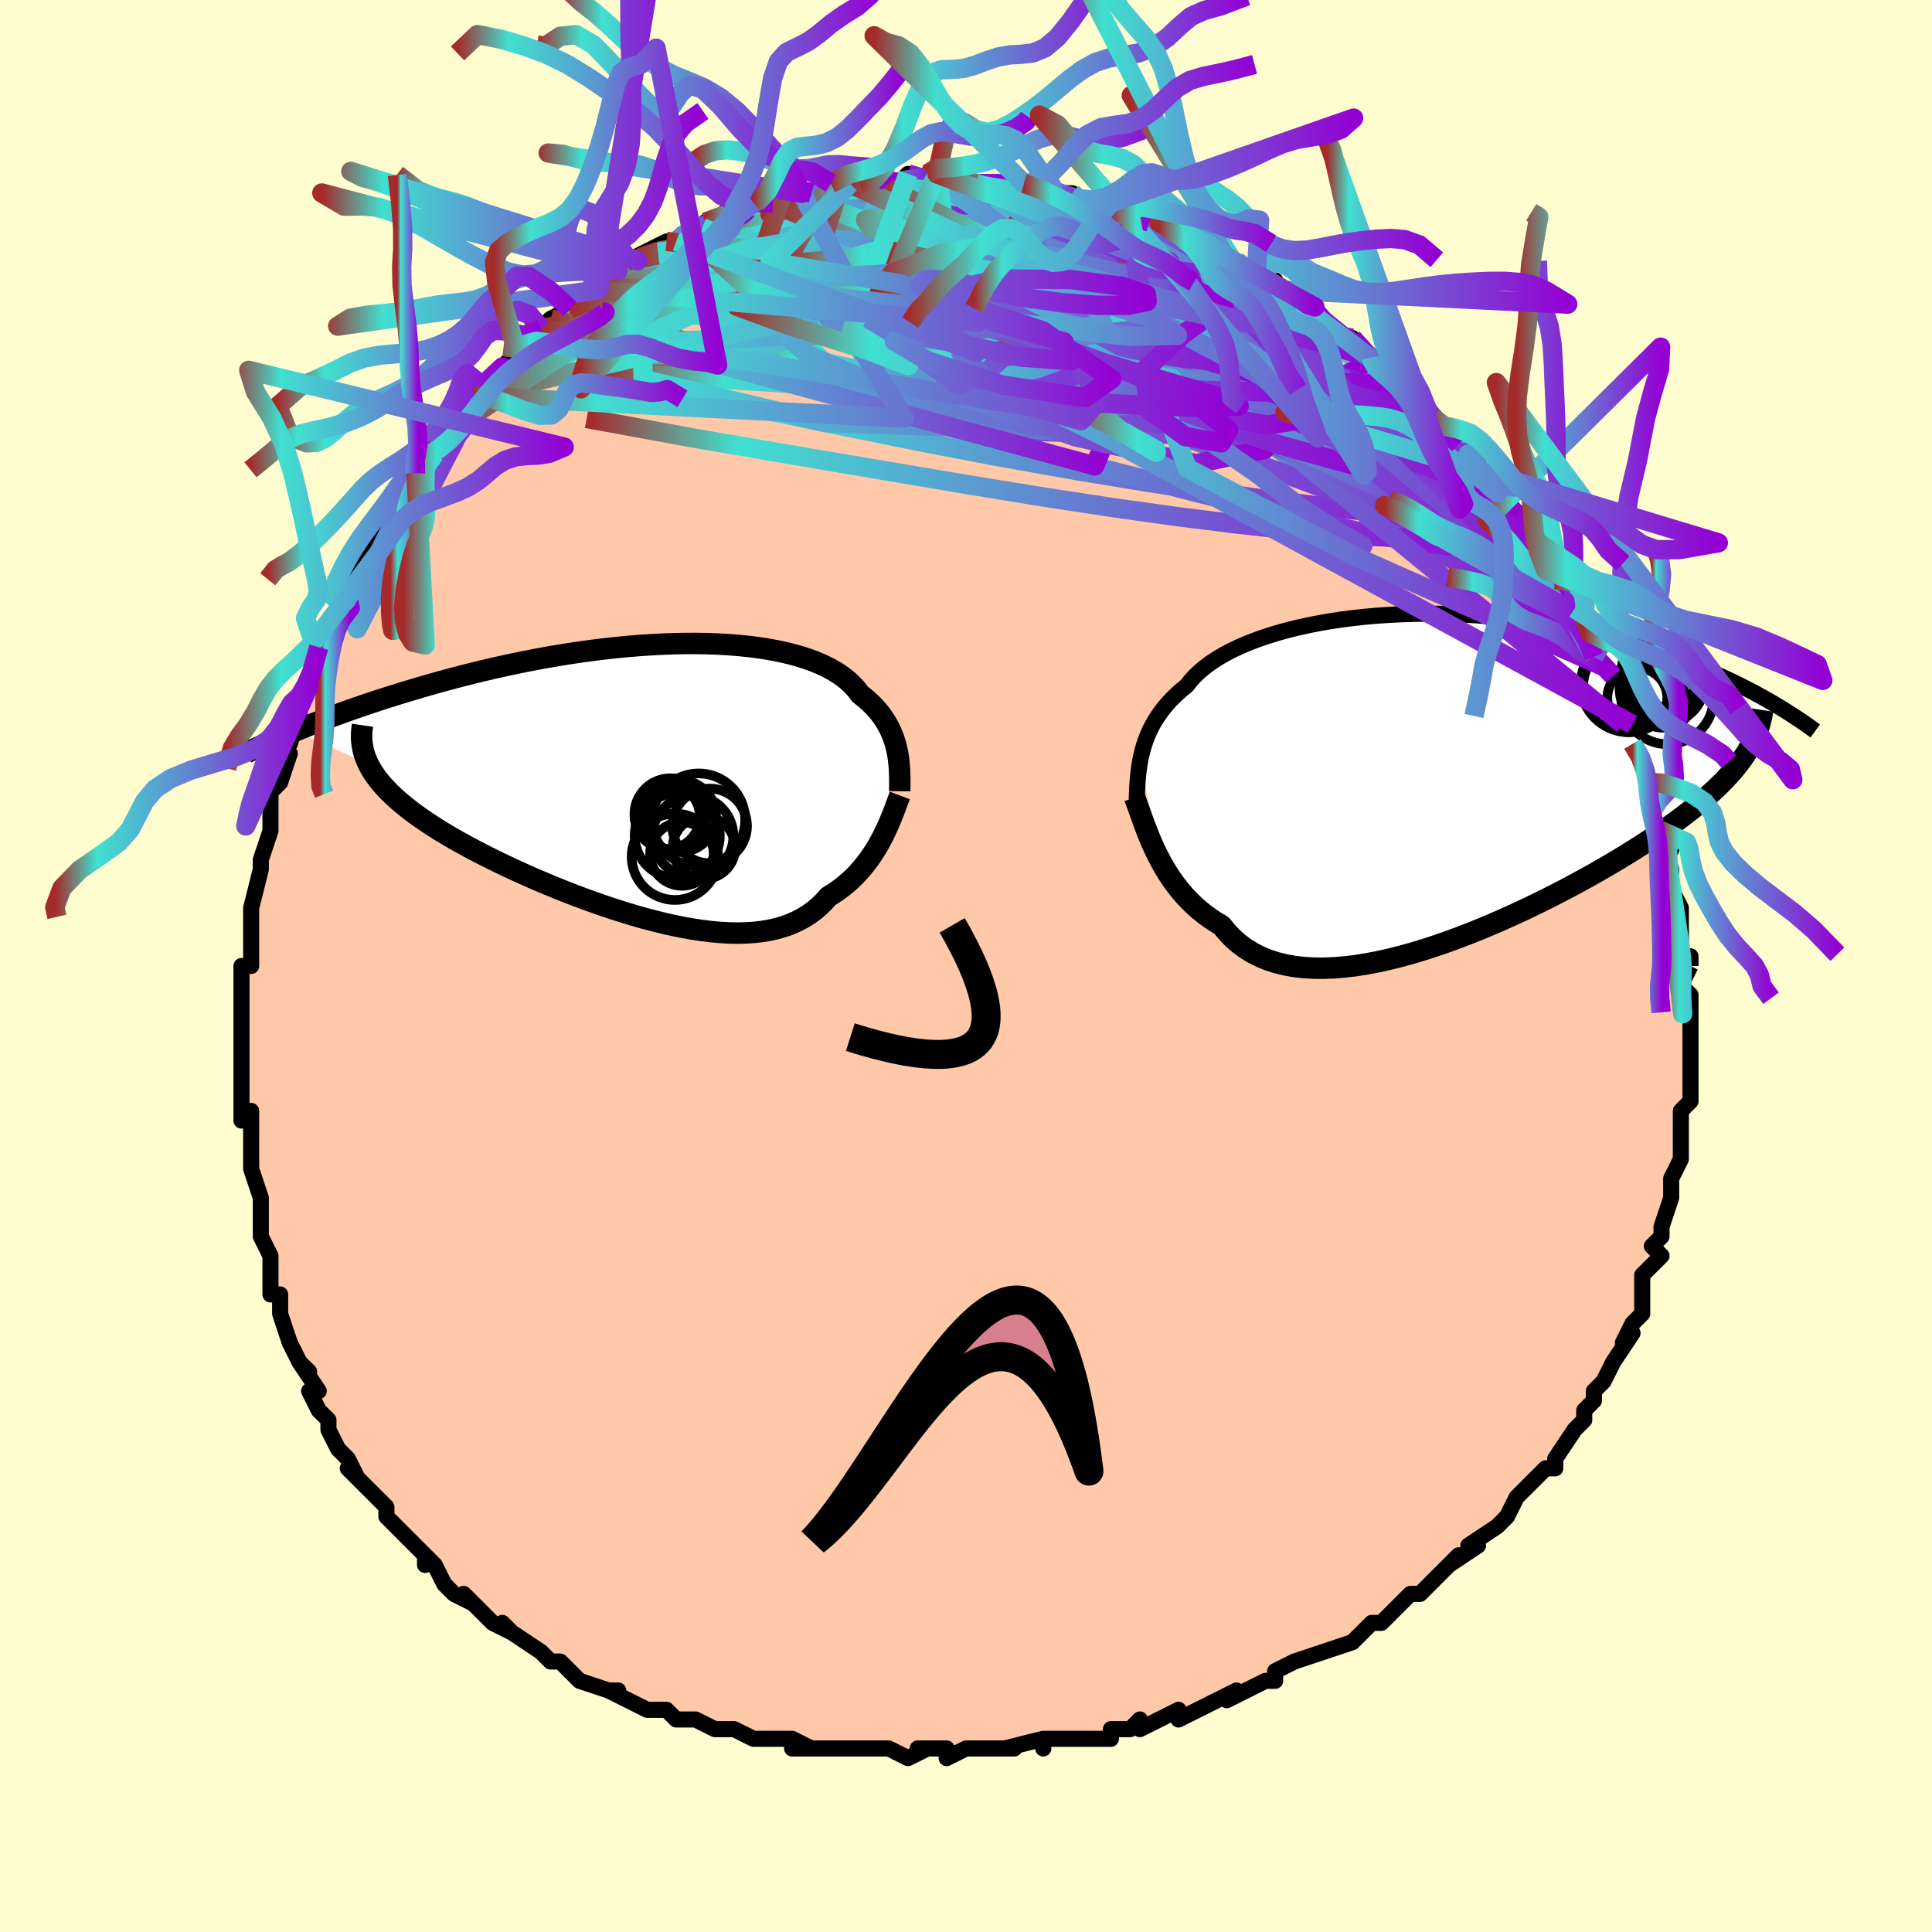 <svg viewBox="-100 -100 200 200" xmlns="http://www.w3.org/2000/svg" width="400" height="400" id="face-svg"><defs><clipPath id="leftEyeClipPath"><polyline points="25.783,-3.01,25.684,-3.436,25.567,-3.861,25.429,-4.283,25.271,-4.701,25.09,-5.114,24.887,-5.522,24.661,-5.925,24.41,-6.321,24.135,-6.709,23.835,-7.091,23.509,-7.464,23.157,-7.828,22.779,-8.183,22.375,-8.529,21.945,-8.865,21.622,-9.3,21.253,-9.722,20.836,-10.128,20.372,-10.519,19.86,-10.893,19.3,-11.249,18.693,-11.587,18.04,-11.905,17.342,-12.203,16.6,-12.48,15.815,-12.736,14.989,-12.971,14.124,-13.185,13.221,-13.376,12.282,-13.545,11.31,-13.692,10.306,-13.817,9.274,-13.92,8.214,-14.001,7.13,-14.06,6.023,-14.098,4.897,-14.115,3.753,-14.111,2.594,-14.087,1.423,-14.044,0.242,-13.981,-0.948,-13.9,-2.143,-13.801,-3.341,-13.685,-4.54,-13.553,-5.737,-13.405,-6.932,-13.242,-8.121,-13.066,-9.303,-12.876,-10.476,-12.674,-11.638,-12.461,-12.788,-12.238,-13.923,-12.005,-15.044,-11.764,-16.147,-11.515,-17.232,-11.26,-18.299,-10.999,-19.345,-10.733,-20.371,-10.463,-21.375,-10.191,-22.358,-9.916,-23.318,-9.64,-24.255,-9.364,-25.17,-9.089,-26.063,-8.815,-26.934,-8.541,-27.786,-8.267,-28.619,-7.993,-29.432,-7.719,-30.225,-7.447,-30.997,-7.175,-31.75,-6.904,-32.483,-6.636,-33.195,-6.37,-33.888,-6.106,-34.56,-5.845,-35.212,-5.588,-35.845,-5.333,-36.458,-5.082,-28.96,-1.626,-28.748,-1.225,-28.508,-0.824,-28.239,-0.422,-27.941,-0.02,-27.614,0.383,-27.258,0.786,-26.874,1.19,-26.461,1.595,-26.02,2.001,-25.551,2.407,-25.053,2.815,-24.529,3.224,-23.977,3.633,-23.399,4.044,-22.793,4.456,-22.158,4.871,-21.494,5.287,-20.802,5.705,-20.082,6.125,-19.334,6.547,-18.559,6.971,-17.758,7.396,-16.932,7.822,-16.082,8.248,-15.209,8.673,-14.315,9.097,-13.4,9.52,-12.466,9.94,-11.514,10.355,-10.547,10.767,-9.566,11.172,-8.572,11.57,-7.567,11.959,-6.554,12.339,-5.534,12.708,-4.509,13.065,-3.48,13.407,-2.451,13.734,-1.423,14.044,-0.398,14.335,0.622,14.605,1.636,14.854,2.64,15.08,3.633,15.28,4.613,15.454,5.578,15.599,6.526,15.715,7.456,15.799,8.365,15.851,9.253,15.868,10.117,15.85,10.955,15.796,11.768,15.704,12.552,15.574,13.307,15.405,14.033,15.195,14.727,14.946,15.39,14.656,16.02,14.326,16.618,13.956,17.182,13.546,17.714,13.098,18.212,12.612,18.678,12.089,19.182,11.778,19.667,11.448,20.133,11.1,20.58,10.735,21.009,10.354,21.418,9.957,21.808,9.545,22.18,9.121,22.533,8.684,22.869,8.237,23.186,7.781,23.486,7.318,23.77,6.849,24.036,6.377,24.287,5.903"></polyline></clipPath><clipPath id="rightEyeClipPath"><polyline points="-30.506,-2.108,-30.374,-2.643,-30.221,-3.171,-30.044,-3.693,-29.843,-4.209,-29.616,-4.717,-29.363,-5.217,-29.082,-5.71,-28.773,-6.195,-28.435,-6.672,-28.068,-7.14,-27.672,-7.599,-27.245,-8.049,-26.789,-8.489,-26.303,-8.92,-25.787,-9.341,-25.405,-9.833,-24.966,-10.316,-24.471,-10.789,-23.92,-11.252,-23.312,-11.702,-22.649,-12.138,-21.932,-12.56,-21.163,-12.967,-20.343,-13.357,-19.473,-13.729,-18.557,-14.083,-17.597,-14.418,-16.594,-14.733,-15.552,-15.027,-14.474,-15.3,-13.362,-15.55,-12.219,-15.778,-11.049,-15.984,-9.853,-16.166,-8.636,-16.324,-7.401,-16.459,-6.15,-16.57,-4.886,-16.657,-3.613,-16.721,-2.333,-16.761,-1.049,-16.778,0.236,-16.771,1.519,-16.742,2.798,-16.691,4.07,-16.618,5.333,-16.525,6.585,-16.41,7.823,-16.276,9.045,-16.124,10.251,-15.953,11.437,-15.765,12.603,-15.561,13.747,-15.342,14.867,-15.109,15.964,-14.862,17.036,-14.604,18.082,-14.336,19.101,-14.058,20.095,-13.771,21.061,-13.478,22.001,-13.179,22.915,-12.876,23.802,-12.569,24.664,-12.261,25.501,-11.951,26.315,-11.64,27.106,-11.326,27.875,-11.009,28.621,-10.69,29.345,-10.37,30.046,-10.048,30.726,-9.727,31.384,-9.405,32.02,-9.084,32.636,-8.765,33.23,-8.447,33.805,-8.132,34.359,-7.819,34.894,-7.51,32.303,-2.641,32.033,-2.215,31.739,-1.787,31.422,-1.356,31.081,-0.921,30.714,-0.483,30.323,-0.041,29.906,0.405,29.463,0.855,28.995,1.31,28.5,1.769,27.979,2.234,27.431,2.703,26.857,3.178,26.255,3.658,25.627,4.144,24.971,4.635,24.286,5.133,23.572,5.637,22.828,6.147,22.053,6.665,21.248,7.189,20.413,7.719,19.547,8.256,18.651,8.798,17.726,9.344,16.772,9.895,15.79,10.448,14.781,11.003,13.746,11.559,12.687,12.113,11.605,12.665,10.501,13.212,9.377,13.754,8.236,14.287,7.078,14.811,5.907,15.322,4.724,15.819,3.532,16.299,2.333,16.761,1.129,17.201,-0.076,17.618,-1.28,18.008,-2.481,18.369,-3.675,18.699,-4.86,18.994,-6.034,19.254,-7.192,19.474,-8.333,19.654,-9.454,19.789,-10.551,19.879,-11.623,19.921,-12.666,19.913,-13.678,19.853,-14.657,19.739,-15.601,19.571,-16.506,19.347,-17.372,19.066,-18.196,18.727,-18.977,18.33,-19.713,17.876,-20.404,17.364,-21.048,16.796,-21.646,16.172,-22.196,15.496,-22.826,15.12,-23.432,14.717,-24.012,14.289,-24.568,13.836,-25.098,13.36,-25.604,12.861,-26.086,12.342,-26.542,11.804,-26.974,11.248,-27.383,10.678,-27.768,10.094,-28.13,9.5,-28.47,8.897,-28.788,8.289,-29.086,7.679"></polyline></clipPath><filter id="fuzzy"><feTurbulence id="turbulence" baseFrequency="0.05" numOctaves="3" type="noise" result="noise"></feTurbulence><feDisplacementMap in="SourceGraphic" in2="noise" scale="2"></feDisplacementMap></filter><linearGradient id="rainbowGradient" x1="0%" y1="0%" x2="100%" y2="0%"><stop offset="0%" style="stop-color: rgb(165, 42, 42);  stop-opacity: 1"></stop><stop offset="16.057%" style="stop-color: rgb(64, 224, 208);  stop-opacity: 1"></stop><stop offset="100%" style="stop-color: rgb(148, 0, 211);  stop-opacity: 1"></stop></linearGradient></defs><title>That&#39;s an ugly face</title><desc>CREATED BY XUAN TANG, MORE INFO AT TXSTC55.GITHUB.IO</desc><rect x="-100" y="-100" width="100%" height="100%" opacity="1" fill="rgb(255, 253, 208)"></rect><polyline id="faceContour" points="75,0,75,0,74,2,75,3,75,5,75,5,75,8,75,10,75,10,75,9,75,11,75,14,74,15,74,17,74,18,74,19,74,19,74,20,73,22,73,24,73,22,73,24,72,27,72,28,72,28,71,29,72,30,71,31,70,32,70,34,70,35,70,36,69,37,68,39,69,38,67,41,66,43,66,43,65,44,65,45,64,46,64,47,64,47,63,48,61,51,61,52,60,52,58,54,58,54,58,54,58,54,57,55,56,57,55,58,52,60,53,60,53,60,50,62,51,61,48,64,48,64,47,65,46,65,45,66,45,66,43,68,42,68,41,69,41,69,40,70,37,71,37,71,34,72,34,72,32,73,32,74,31,74,29,75,27,76,28,75,26,76,26,76,24,77,22,78,22,77,18,79,18,78,17,79,15,79,15,80,11,80,13,80,10,80,8,80,8,81,8,80,4,81,5,81,1,81,3,81,0,81,-2,82,-2,81,-5,81,-4,81,-6,82,-8,81,-10,81,-11,81,-12,81,-13,81,-14,81,-18,81,-16,81,-18,80,-19,80,-21,80,-22,80,-24,79,-25,79,-26,79,-28,78,-28,78,-30,78,-31,77,-32,77,-33,77,-33,77,-37,75,-36,75,-37,75,-40,74,-40,74,-42,72,-43,72,-44,71,-44,71,-44,71,-47,69,-48,68,-47,69,-49,68,-50,67,-52,65,-51,66,-53,65,-54,64,-55,62,-56,61,-56,62,-56,61,-58,59,-59,58,-59,58,-60,57,-60,56,-61,55,-63,53,-64,52,-63,53,-64,51,-65,50,-66,48,-66,47,-67,46,-68,44,-68,44,-67,44,-69,41,-68,42,-69,41,-70,39,-71,36,-71,35,-71,34,-72,34,-72,31,-72,30,-72,30,-73,28,-73,26,-73,26,-73,25,-73,24,-74,21,-74,21,-74,19,-74,17,-74,15,-75,16,-75,12,-75,14,-75,10,-75,11,-75,9,-75,7,-75,7,-75,3,-75,1,-75,1,-75,0,-74,0,-74,-3,-74,-4,-74,-4,-74,-6,-73,-10,-73,-10,-73,-11,-73,-11,-72,-14,-72,-15,-72,-17,-72,-18,-71,-19,-71,-19,-70,-22,-71,-22,-70,-23,-69,-26,-69,-28,-69,-27,-68,-29,-68,-29,-67,-33,-66,-33,-66,-35,-65,-36,-64,-38,-65,-37,-64,-38,-64,-39,-64,-40,-62,-43,-62,-44,-60,-47,-59,-47,-59,-47,-59,-49,-59,-48,-57,-51,-57,-52,-55,-53,-55,-54,-54,-55,-53,-56,-53,-57,-51,-59,-51,-59,-50,-60,-50,-60,-48,-62,-48,-62,-47,-63,-46,-64,-46,-64,-44,-66,-44,-66,-44,-66,-43,-67,-41,-68,-41,-68,-38,-70,-38,-70,-39,-70,-37,-72,-36,-72,-34,-73,-35,-73,-31,-75,-31,-75,-30,-75,-29,-76,-29,-76,-28,-76,-26,-77,-27,-77,-24,-78,-25,-78,-22,-79,-22,-79,-20,-79,-19,-80,-17,-80,-17,-80,-17,-80,-16,-80,-14,-81,-12,-81,-13,-81,-11,-81,-9,-81,-8,-81,-7,-81,-6,-82,-4,-81,-4,-82,-3,-82,-2,-82,-2,-82,1,-81,1,-81,3,-81,2,-81,6,-81,6,-81,6,-81,7,-81,10,-80,9,-80,11,-80,11,-79,13,-79,15,-79,16,-78,18,-78,18,-78,17,-78,19,-77,20,-77,22,-76,22,-76,24,-75,25,-75,27,-74,27,-73,27,-73,28,-73,30,-71,31,-71,32,-71,32,-70,34,-69,35,-69,35,-68,36,-68,38,-66,38,-66,39,-65,40,-65,42,-63,42,-63,43,-62,42,-63,45,-60,46,-60,46,-60,48,-57,47,-58,48,-57,50,-55,50,-55,51,-54,52,-53,53,-52,55,-49,54,-50,55,-49,56,-48,57,-47,57,-46,58,-45,59,-43,60,-41,59,-44,61,-41,61,-40,62,-38,62,-38,63,-37,64,-36,64,-34,65,-32,65,-33,66,-31,67,-30,67,-30,68,-26,68,-25,69,-25,69,-23,69,-23,70,-22,71,-19,71,-19,71,-18,71,-17,71,-16,72,-14,73,-12,73,-13,72,-13,73,-10,73,-9,73,-8,74,-6,74,-5,74,-4,74,-1,75,-1,75,0,75,0" fill="#ffc9a9" stroke="black" stroke-width="1.667" stroke-linejoin="round" filter="url(#fuzzy)"></polyline><g transform="translate(48.649 -19.69)"><polyline id="rightCountour" points="-30.506,-2.108,-30.374,-2.643,-30.221,-3.171,-30.044,-3.693,-29.843,-4.209,-29.616,-4.717,-29.363,-5.217,-29.082,-5.71,-28.773,-6.195,-28.435,-6.672,-28.068,-7.14,-27.672,-7.599,-27.245,-8.049,-26.789,-8.489,-26.303,-8.92,-25.787,-9.341,-25.405,-9.833,-24.966,-10.316,-24.471,-10.789,-23.92,-11.252,-23.312,-11.702,-22.649,-12.138,-21.932,-12.56,-21.163,-12.967,-20.343,-13.357,-19.473,-13.729,-18.557,-14.083,-17.597,-14.418,-16.594,-14.733,-15.552,-15.027,-14.474,-15.3,-13.362,-15.55,-12.219,-15.778,-11.049,-15.984,-9.853,-16.166,-8.636,-16.324,-7.401,-16.459,-6.15,-16.57,-4.886,-16.657,-3.613,-16.721,-2.333,-16.761,-1.049,-16.778,0.236,-16.771,1.519,-16.742,2.798,-16.691,4.07,-16.618,5.333,-16.525,6.585,-16.41,7.823,-16.276,9.045,-16.124,10.251,-15.953,11.437,-15.765,12.603,-15.561,13.747,-15.342,14.867,-15.109,15.964,-14.862,17.036,-14.604,18.082,-14.336,19.101,-14.058,20.095,-13.771,21.061,-13.478,22.001,-13.179,22.915,-12.876,23.802,-12.569,24.664,-12.261,25.501,-11.951,26.315,-11.64,27.106,-11.326,27.875,-11.009,28.621,-10.69,29.345,-10.37,30.046,-10.048,30.726,-9.727,31.384,-9.405,32.02,-9.084,32.636,-8.765,33.23,-8.447,33.805,-8.132,34.359,-7.819,34.894,-7.51,32.303,-2.641,32.033,-2.215,31.739,-1.787,31.422,-1.356,31.081,-0.921,30.714,-0.483,30.323,-0.041,29.906,0.405,29.463,0.855,28.995,1.31,28.5,1.769,27.979,2.234,27.431,2.703,26.857,3.178,26.255,3.658,25.627,4.144,24.971,4.635,24.286,5.133,23.572,5.637,22.828,6.147,22.053,6.665,21.248,7.189,20.413,7.719,19.547,8.256,18.651,8.798,17.726,9.344,16.772,9.895,15.79,10.448,14.781,11.003,13.746,11.559,12.687,12.113,11.605,12.665,10.501,13.212,9.377,13.754,8.236,14.287,7.078,14.811,5.907,15.322,4.724,15.819,3.532,16.299,2.333,16.761,1.129,17.201,-0.076,17.618,-1.28,18.008,-2.481,18.369,-3.675,18.699,-4.86,18.994,-6.034,19.254,-7.192,19.474,-8.333,19.654,-9.454,19.789,-10.551,19.879,-11.623,19.921,-12.666,19.913,-13.678,19.853,-14.657,19.739,-15.601,19.571,-16.506,19.347,-17.372,19.066,-18.196,18.727,-18.977,18.33,-19.713,17.876,-20.404,17.364,-21.048,16.796,-21.646,16.172,-22.196,15.496,-22.826,15.12,-23.432,14.717,-24.012,14.289,-24.568,13.836,-25.098,13.36,-25.604,12.861,-26.086,12.342,-26.542,11.804,-26.974,11.248,-27.383,10.678,-27.768,10.094,-28.13,9.5,-28.47,8.897,-28.788,8.289,-29.086,7.679" fill="white" stroke="white" stroke-width="0" stroke-linejoin="round" filter="url(#fuzzy)"></polyline></g><g transform="translate(-32.913 -19.274)"><polyline id="leftCountour" points="25.783,-3.01,25.684,-3.436,25.567,-3.861,25.429,-4.283,25.271,-4.701,25.09,-5.114,24.887,-5.522,24.661,-5.925,24.41,-6.321,24.135,-6.709,23.835,-7.091,23.509,-7.464,23.157,-7.828,22.779,-8.183,22.375,-8.529,21.945,-8.865,21.622,-9.3,21.253,-9.722,20.836,-10.128,20.372,-10.519,19.86,-10.893,19.3,-11.249,18.693,-11.587,18.04,-11.905,17.342,-12.203,16.6,-12.48,15.815,-12.736,14.989,-12.971,14.124,-13.185,13.221,-13.376,12.282,-13.545,11.31,-13.692,10.306,-13.817,9.274,-13.92,8.214,-14.001,7.13,-14.06,6.023,-14.098,4.897,-14.115,3.753,-14.111,2.594,-14.087,1.423,-14.044,0.242,-13.981,-0.948,-13.9,-2.143,-13.801,-3.341,-13.685,-4.54,-13.553,-5.737,-13.405,-6.932,-13.242,-8.121,-13.066,-9.303,-12.876,-10.476,-12.674,-11.638,-12.461,-12.788,-12.238,-13.923,-12.005,-15.044,-11.764,-16.147,-11.515,-17.232,-11.26,-18.299,-10.999,-19.345,-10.733,-20.371,-10.463,-21.375,-10.191,-22.358,-9.916,-23.318,-9.64,-24.255,-9.364,-25.17,-9.089,-26.063,-8.815,-26.934,-8.541,-27.786,-8.267,-28.619,-7.993,-29.432,-7.719,-30.225,-7.447,-30.997,-7.175,-31.75,-6.904,-32.483,-6.636,-33.195,-6.37,-33.888,-6.106,-34.56,-5.845,-35.212,-5.588,-35.845,-5.333,-36.458,-5.082,-28.96,-1.626,-28.748,-1.225,-28.508,-0.824,-28.239,-0.422,-27.941,-0.02,-27.614,0.383,-27.258,0.786,-26.874,1.19,-26.461,1.595,-26.02,2.001,-25.551,2.407,-25.053,2.815,-24.529,3.224,-23.977,3.633,-23.399,4.044,-22.793,4.456,-22.158,4.871,-21.494,5.287,-20.802,5.705,-20.082,6.125,-19.334,6.547,-18.559,6.971,-17.758,7.396,-16.932,7.822,-16.082,8.248,-15.209,8.673,-14.315,9.097,-13.4,9.52,-12.466,9.94,-11.514,10.355,-10.547,10.767,-9.566,11.172,-8.572,11.57,-7.567,11.959,-6.554,12.339,-5.534,12.708,-4.509,13.065,-3.48,13.407,-2.451,13.734,-1.423,14.044,-0.398,14.335,0.622,14.605,1.636,14.854,2.64,15.08,3.633,15.28,4.613,15.454,5.578,15.599,6.526,15.715,7.456,15.799,8.365,15.851,9.253,15.868,10.117,15.85,10.955,15.796,11.768,15.704,12.552,15.574,13.307,15.405,14.033,15.195,14.727,14.946,15.39,14.656,16.02,14.326,16.618,13.956,17.182,13.546,17.714,13.098,18.212,12.612,18.678,12.089,19.182,11.778,19.667,11.448,20.133,11.1,20.58,10.735,21.009,10.354,21.418,9.957,21.808,9.545,22.18,9.121,22.533,8.684,22.869,8.237,23.186,7.781,23.486,7.318,23.77,6.849,24.036,6.377,24.287,5.903" fill="white" stroke="white" stroke-width="0" stroke-linejoin="round" filter="url(#fuzzy)"></polyline></g><g transform="translate(48.649 -19.69)"><polyline id="rightUpper" points="-31.004,3.531,-30.988,2.947,-30.971,2.367,-30.951,1.791,-30.924,1.219,-30.889,0.652,-30.843,0.09,-30.783,-0.468,-30.709,-1.02,-30.617,-1.567,-30.506,-2.108,-30.374,-2.643,-30.221,-3.171,-30.044,-3.693,-29.843,-4.209,-29.616,-4.717,-29.363,-5.217,-29.082,-5.71,-28.773,-6.195,-28.435,-6.672,-28.068,-7.14,-27.672,-7.599,-27.245,-8.049,-26.789,-8.489,-26.303,-8.92,-25.787,-9.341,-25.405,-9.833,-24.966,-10.316,-24.471,-10.789,-23.92,-11.252,-23.312,-11.702,-22.649,-12.138,-21.932,-12.56,-21.163,-12.967,-20.343,-13.357,-19.473,-13.729,-18.557,-14.083,-17.597,-14.418,-16.594,-14.733,-15.552,-15.027,-14.474,-15.3,-13.362,-15.55,-12.219,-15.778,-11.049,-15.984,-9.853,-16.166,-8.636,-16.324,-7.401,-16.459,-6.15,-16.57,-4.886,-16.657,-3.613,-16.721,-2.333,-16.761,-1.049,-16.778,0.236,-16.771,1.519,-16.742,2.798,-16.691,4.07,-16.618,5.333,-16.525,6.585,-16.41,7.823,-16.276,9.045,-16.124,10.251,-15.953,11.437,-15.765,12.603,-15.561,13.747,-15.342,14.867,-15.109,15.964,-14.862,17.036,-14.604,18.082,-14.336,19.101,-14.058,20.095,-13.771,21.061,-13.478,22.001,-13.179,22.915,-12.876,23.802,-12.569,24.664,-12.261,25.501,-11.951,26.315,-11.64,27.106,-11.326,27.875,-11.009,28.621,-10.69,29.345,-10.37,30.046,-10.048,30.726,-9.727,31.384,-9.405,32.02,-9.084,32.636,-8.765,33.23,-8.447,33.805,-8.132,34.359,-7.819,34.894,-7.51,35.41,-7.203,35.907,-6.901,36.386,-6.602,36.847,-6.308,37.29,-6.018,37.717,-5.733,38.128,-5.452,38.522,-5.176,38.901,-4.905,39.265,-4.639" fill="none" stroke="black" stroke-width="1.667" stroke-linejoin="round" filter="url(#fuzzy)"></polyline><polyline id="rightLower" points="-31.201,2.227,-31.037,2.656,-30.867,3.124,-30.69,3.624,-30.502,4.153,-30.304,4.706,-30.092,5.278,-29.866,5.865,-29.624,6.463,-29.364,7.069,-29.086,7.679,-28.788,8.289,-28.47,8.897,-28.13,9.5,-27.768,10.094,-27.383,10.678,-26.974,11.248,-26.542,11.804,-26.086,12.342,-25.604,12.861,-25.098,13.36,-24.568,13.836,-24.012,14.289,-23.432,14.717,-22.826,15.12,-22.196,15.496,-21.646,16.172,-21.048,16.796,-20.404,17.364,-19.713,17.876,-18.977,18.33,-18.196,18.727,-17.372,19.066,-16.506,19.347,-15.601,19.571,-14.657,19.739,-13.678,19.853,-12.666,19.913,-11.623,19.921,-10.551,19.879,-9.454,19.789,-8.333,19.654,-7.192,19.474,-6.034,19.254,-4.86,18.994,-3.675,18.699,-2.481,18.369,-1.28,18.008,-0.076,17.618,1.129,17.201,2.333,16.761,3.532,16.299,4.724,15.819,5.907,15.322,7.078,14.811,8.236,14.287,9.377,13.754,10.501,13.212,11.605,12.665,12.687,12.113,13.746,11.559,14.781,11.003,15.79,10.448,16.772,9.895,17.726,9.344,18.651,8.798,19.547,8.256,20.413,7.719,21.248,7.189,22.053,6.665,22.828,6.147,23.572,5.637,24.286,5.133,24.971,4.635,25.627,4.144,26.255,3.658,26.857,3.178,27.431,2.703,27.979,2.234,28.5,1.769,28.995,1.31,29.463,0.855,29.906,0.405,30.323,-0.041,30.714,-0.483,31.081,-0.921,31.422,-1.356,31.739,-1.787,32.033,-2.215,32.303,-2.641,32.55,-3.064,32.774,-3.485,32.976,-3.904,33.157,-4.322,33.317,-4.738,33.456,-5.152,33.576,-5.566,33.676,-5.978,33.757,-6.389,33.82,-6.8" fill="none" stroke="black" stroke-width="2.222" stroke-linejoin="round" filter="url(#fuzzy)"></polyline><!--[--><circle r="4.779" cx="23.966" cy="-8.052" stroke="black" fill="none" stroke-width="1" filter="url(#fuzzy)" clip-path="url(#rightEyeClipPath)"></circle><circle r="4.727" cx="19.965" cy="-9.242" stroke="black" fill="none" stroke-width="1" filter="url(#fuzzy)" clip-path="url(#rightEyeClipPath)"></circle><circle r="3.291" cx="22.307" cy="-8.892" stroke="black" fill="none" stroke-width="1" filter="url(#fuzzy)" clip-path="url(#rightEyeClipPath)"></circle><circle r="3.875" cx="22.944" cy="-10.115" stroke="black" fill="none" stroke-width="1" filter="url(#fuzzy)" clip-path="url(#rightEyeClipPath)"></circle><circle r="3.658" cx="24.041" cy="-9.275" stroke="black" fill="none" stroke-width="1" filter="url(#fuzzy)" clip-path="url(#rightEyeClipPath)"></circle><circle r="4.421" cx="24.163" cy="-11.49" stroke="black" fill="none" stroke-width="1" filter="url(#fuzzy)" clip-path="url(#rightEyeClipPath)"></circle><circle r="4.57" cx="23.793" cy="-10.827" stroke="black" fill="none" stroke-width="1" filter="url(#fuzzy)" clip-path="url(#rightEyeClipPath)"></circle><circle r="4.943" cx="19.938" cy="-9.472" stroke="black" fill="none" stroke-width="1" filter="url(#fuzzy)" clip-path="url(#rightEyeClipPath)"></circle><circle r="3.105" cx="20.844" cy="-8.052" stroke="black" fill="none" stroke-width="1" filter="url(#fuzzy)" clip-path="url(#rightEyeClipPath)"></circle><circle r="3.366" cx="23.471" cy="-8.345" stroke="black" fill="none" stroke-width="1" filter="url(#fuzzy)" clip-path="url(#rightEyeClipPath)"></circle><!--]--></g><g transform="translate(-32.913 -19.274)"><polyline id="leftUpper" points="26.054,1.185,26.058,0.787,26.062,0.381,26.061,-0.032,26.054,-0.449,26.039,-0.871,26.015,-1.296,25.978,-1.724,25.928,-2.152,25.864,-2.581,25.783,-3.01,25.684,-3.436,25.567,-3.861,25.429,-4.283,25.271,-4.701,25.09,-5.114,24.887,-5.522,24.661,-5.925,24.41,-6.321,24.135,-6.709,23.835,-7.091,23.509,-7.464,23.157,-7.828,22.779,-8.183,22.375,-8.529,21.945,-8.865,21.622,-9.3,21.253,-9.722,20.836,-10.128,20.372,-10.519,19.86,-10.893,19.3,-11.249,18.693,-11.587,18.04,-11.905,17.342,-12.203,16.6,-12.48,15.815,-12.736,14.989,-12.971,14.124,-13.185,13.221,-13.376,12.282,-13.545,11.31,-13.692,10.306,-13.817,9.274,-13.92,8.214,-14.001,7.13,-14.06,6.023,-14.098,4.897,-14.115,3.753,-14.111,2.594,-14.087,1.423,-14.044,0.242,-13.981,-0.948,-13.9,-2.143,-13.801,-3.341,-13.685,-4.54,-13.553,-5.737,-13.405,-6.932,-13.242,-8.121,-13.066,-9.303,-12.876,-10.476,-12.674,-11.638,-12.461,-12.788,-12.238,-13.923,-12.005,-15.044,-11.764,-16.147,-11.515,-17.232,-11.26,-18.299,-10.999,-19.345,-10.733,-20.371,-10.463,-21.375,-10.191,-22.358,-9.916,-23.318,-9.64,-24.255,-9.364,-25.17,-9.089,-26.063,-8.815,-26.934,-8.541,-27.786,-8.267,-28.619,-7.993,-29.432,-7.719,-30.225,-7.447,-30.997,-7.175,-31.75,-6.904,-32.483,-6.636,-33.195,-6.37,-33.888,-6.106,-34.56,-5.845,-35.212,-5.588,-35.845,-5.333,-36.458,-5.082,-37.051,-4.835,-37.626,-4.591,-38.181,-4.352,-38.718,-4.117,-39.236,-3.886,-39.736,-3.66,-40.219,-3.437,-40.684,-3.22,-41.132,-3.006,-41.565,-2.797" fill="none" stroke="black" stroke-width="2.222" stroke-linejoin="round" filter="url(#fuzzy)"></polyline><polyline id="leftLower" points="26.063,1.618,25.932,1.966,25.793,2.341,25.646,2.738,25.488,3.155,25.32,3.589,25.14,4.036,24.948,4.493,24.742,4.959,24.522,5.429,24.287,5.903,24.036,6.377,23.77,6.849,23.486,7.318,23.186,7.781,22.869,8.237,22.533,8.684,22.18,9.121,21.808,9.545,21.418,9.957,21.009,10.354,20.58,10.735,20.133,11.1,19.667,11.448,19.182,11.778,18.678,12.089,18.212,12.612,17.714,13.098,17.182,13.546,16.618,13.956,16.02,14.326,15.39,14.656,14.727,14.946,14.033,15.195,13.307,15.405,12.552,15.574,11.768,15.704,10.955,15.796,10.117,15.85,9.253,15.868,8.365,15.851,7.456,15.799,6.526,15.715,5.578,15.599,4.613,15.454,3.633,15.28,2.64,15.08,1.636,14.854,0.622,14.605,-0.398,14.335,-1.423,14.044,-2.451,13.734,-3.48,13.407,-4.509,13.065,-5.534,12.708,-6.554,12.339,-7.567,11.959,-8.572,11.57,-9.566,11.172,-10.547,10.767,-11.514,10.355,-12.466,9.94,-13.4,9.52,-14.315,9.097,-15.209,8.673,-16.082,8.248,-16.932,7.822,-17.758,7.396,-18.559,6.971,-19.334,6.547,-20.082,6.125,-20.802,5.705,-21.494,5.287,-22.158,4.871,-22.793,4.456,-23.399,4.044,-23.977,3.633,-24.529,3.224,-25.053,2.815,-25.551,2.407,-26.02,2.001,-26.461,1.595,-26.874,1.19,-27.258,0.786,-27.614,0.383,-27.941,-0.02,-28.239,-0.422,-28.508,-0.824,-28.748,-1.225,-28.96,-1.626,-29.143,-2.027,-29.298,-2.428,-29.424,-2.83,-29.523,-3.231,-29.594,-3.633,-29.639,-4.035,-29.657,-4.437,-29.649,-4.84,-29.615,-5.243,-29.557,-5.646" fill="none" stroke="black" stroke-width="2.222" stroke-linejoin="round" filter="url(#fuzzy)"></polyline><!--[--><circle r="3.729" cx="2.321" cy="3.569" stroke="black" fill="none" stroke-width="1" filter="url(#fuzzy)" clip-path="url(#leftEyeClipPath)"></circle><circle r="3.865" cx="6.376" cy="4.773" stroke="black" fill="none" stroke-width="1" filter="url(#fuzzy)" clip-path="url(#leftEyeClipPath)"></circle><circle r="4.407" cx="3.023" cy="5.787" stroke="black" fill="none" stroke-width="1" filter="url(#fuzzy)" clip-path="url(#leftEyeClipPath)"></circle><circle r="4.191" cx="4.641" cy="5.83" stroke="black" fill="none" stroke-width="1" filter="url(#fuzzy)" clip-path="url(#leftEyeClipPath)"></circle><circle r="3.236" cx="5.785" cy="7.028" stroke="black" fill="none" stroke-width="1" filter="url(#fuzzy)" clip-path="url(#leftEyeClipPath)"></circle><circle r="3.292" cx="3.506" cy="7.677" stroke="black" fill="none" stroke-width="1" filter="url(#fuzzy)" clip-path="url(#leftEyeClipPath)"></circle><circle r="3.716" cx="3.309" cy="3.759" stroke="black" fill="none" stroke-width="1" filter="url(#fuzzy)" clip-path="url(#leftEyeClipPath)"></circle><circle r="4.47" cx="2.773" cy="7.969" stroke="black" fill="none" stroke-width="1" filter="url(#fuzzy)" clip-path="url(#leftEyeClipPath)"></circle><circle r="3.365" cx="1.999" cy="3.805" stroke="black" fill="none" stroke-width="1" filter="url(#fuzzy)" clip-path="url(#leftEyeClipPath)"></circle><circle r="4.813" cx="5.243" cy="4.155" stroke="black" fill="none" stroke-width="1" filter="url(#fuzzy)" clip-path="url(#leftEyeClipPath)"></circle><!--]--></g><g id="hairs"><!--[--><polyline points="46,-60,46.313,-59.36,46.521,-58.569,46.44,-57.998,46.117,-57.572,45.527,-57.252,44.616,-57.039,43.338,-56.94,41.645,-56.968,39.484,-57.151,36.801,-57.523,33.561,-58.11,29.757,-58.91,25.394,-59.901,20.482,-61.06,15.018,-62.376,8.991,-63.869,2.379,-65.588,-4.838,-67.604,-12.65,-69.956,-20.991,-72.537" fill="none" stroke="url(#rainbowGradient)" stroke-width="2" stroke-linejoin="round" filter="url(#fuzzy)"></polyline><polyline points="-6,-82,-4.72,-81.613,-4.038,-81.662,-3.541,-81.683,-3.125,-81.559,-2.794,-81.302,-2.609,-80.962,-2.642,-80.582,-2.954,-80.175,-3.591,-79.731,-4.586,-79.22,-5.962,-78.613,-7.727,-77.884,-9.878,-77.021,-12.42,-76.021,-15.384,-74.89,-18.832,-73.635,-22.827,-72.253,-27.406,-70.747,-32.556,-69.132,-38.187,-67.463" fill="none" stroke="url(#rainbowGradient)" stroke-width="2" stroke-linejoin="round" filter="url(#fuzzy)"></polyline><polyline points="48,-57,49.355,-55.637,50.28,-54.684,51.196,-53.695,52.146,-52.6,53.066,-51.481,53.894,-50.438,54.612,-49.522,55.228,-48.732,55.754,-48.042,56.189,-47.44,56.518,-46.944,56.715,-46.599,56.749,-46.463,56.593,-46.58,56.231,-46.962,55.655,-47.593,54.868,-48.456,53.87,-49.565,52.671,-50.958,51.288,-52.673,49.725,-54.755,47.912,-57.287" fill="none" stroke="url(#rainbowGradient)" stroke-width="2" stroke-linejoin="round" filter="url(#fuzzy)"></polyline><polyline points="-17,-80,-15.766,-80.245,-14.468,-80.564,-13.399,-80.751,-12.498,-80.815,-11.689,-80.801,-10.978,-80.748,-10.419,-80.675,-10.067,-80.579,-9.967,-80.445,-10.151,-80.246,-10.641,-79.95,-11.442,-79.531,-12.55,-78.967,-13.957,-78.253,-15.658,-77.401,-17.66,-76.431,-19.982,-75.363,-22.664,-74.2,-25.784,-72.924,-29.453,-71.5,-33.753,-69.903,-38.657,-68.099" fill="none" stroke="url(#rainbowGradient)" stroke-width="2" stroke-linejoin="round" filter="url(#fuzzy)"></polyline><polyline points="42,-63,42.263,-62.732,42.827,-62.185,43.689,-61.397,44.752,-60.44,45.848,-59.417,46.859,-58.403,47.746,-57.45,48.511,-56.598,49.165,-55.873,49.703,-55.295,50.102,-54.877,50.333,-54.632,50.366,-54.581,50.177,-54.76,49.74,-55.227,49.03,-56.052,48.022,-57.259,46.71,-58.689" fill="none" stroke="url(#rainbowGradient)" stroke-width="2" stroke-linejoin="round" filter="url(#fuzzy)"></polyline><polyline points="30,-71,30.846,-70.947,31.501,-70.703,32.026,-70.359,32.384,-70.061,32.503,-69.881,32.339,-69.836,31.857,-69.934,30.986,-70.207,29.628,-70.706,27.694,-71.478,25.145,-72.548,21.984,-73.935,18.245,-75.666,14.055,-77.722" fill="none" stroke="url(#rainbowGradient)" stroke-width="2" stroke-linejoin="round" filter="url(#fuzzy)"></polyline><polyline points="62,-38,62.864,-36.995,63.475,-35.874,63.901,-34.843,64.218,-34.043,64.448,-33.464,64.575,-33.038,64.567,-32.723,64.395,-32.53,64.04,-32.512,63.492,-32.737,62.741,-33.257,61.782,-34.096,60.602,-35.255,59.189,-36.731,57.526,-38.534,55.594,-40.681,53.385,-43.187,50.902,-46.057,48.154,-49.294,45.137,-52.916,41.836,-56.958,38.231,-61.424,34.301,-66.184" fill="none" stroke="url(#rainbowGradient)" stroke-width="2" stroke-linejoin="round" filter="url(#fuzzy)"></polyline><polyline points="-19,-80,-17.805,-79.979,-17.357,-79.93,-17.114,-79.874,-16.934,-79.793,-16.911,-79.62,-17.191,-79.279,-17.859,-78.725,-18.947,-77.946,-20.504,-76.946,-22.637,-75.725,-25.478,-74.267,-29.106,-72.542,-33.514,-70.529,-38.596,-68.27" fill="none" stroke="url(#rainbowGradient)" stroke-width="2" stroke-linejoin="round" filter="url(#fuzzy)"></polyline><polyline points="27,-73,27.242,-72.905,27.705,-72.552,27.976,-72.155,27.803,-71.868,27.097,-71.708,25.84,-71.653,24.022,-71.696,21.624,-71.849,18.627,-72.127,15.001,-72.539,10.678,-73.093,5.557,-73.797,-0.444,-74.668,-7.364,-75.717,-15.314,-76.897" fill="none" stroke="url(#rainbowGradient)" stroke-width="2" stroke-linejoin="round" filter="url(#fuzzy)"></polyline><polyline points="43,-62,43.026,-61.911,43.578,-61.158,43.753,-60.457,43.377,-59.875,42.474,-59.396,41.096,-59.008,39.272,-58.698,36.999,-58.457,34.255,-58.279,31.013,-58.164,27.242,-58.118,22.907,-58.16,17.959,-58.32,12.351,-58.619,6.048,-59.062,-0.949,-59.637,-8.604,-60.342,-16.857,-61.201,-25.669,-62.236,-35.174,-63.339" fill="none" stroke="url(#rainbowGradient)" stroke-width="2" stroke-linejoin="round" filter="url(#fuzzy)"></polyline><polyline points="62,-38,62.652,-37.163,62.653,-36.492,62.039,-36.184,60.852,-36.405,59.101,-37.173,56.755,-38.427,53.762,-40.121,50.067,-42.262,45.636,-44.912,40.456,-48.151,34.515,-52.04,27.786,-56.591,20.216,-61.781,11.742,-67.569,2.331,-73.916" fill="none" stroke="url(#rainbowGradient)" stroke-width="2" stroke-linejoin="round" filter="url(#fuzzy)"></polyline><polyline points="36,-68,37.089,-66.741,37.239,-66.119,36.845,-65.715,35.918,-65.414,34.351,-65.225,32.067,-65.182,29.054,-65.288,25.339,-65.526,20.923,-65.884,15.748,-66.368,9.705,-66.995,2.674,-67.77,-5.427,-68.673,-14.579,-69.672,-24.658,-70.774" fill="none" stroke="url(#rainbowGradient)" stroke-width="2" stroke-linejoin="round" filter="url(#fuzzy)"></polyline><polyline points="24,-75,25.073,-74.698,25.88,-74.161,26.347,-73.669,26.65,-73.257,26.874,-72.904,26.987,-72.602,26.912,-72.361,26.58,-72.185,25.943,-72.076,24.973,-72.035,23.646,-72.068,21.945,-72.183,19.852,-72.389,17.355,-72.695,14.44,-73.108,11.085,-73.631,7.271,-74.262,2.994,-75.014,-1.714,-75.931,-6.811,-77.073,-12.397,-78.461" fill="none" stroke="url(#rainbowGradient)" stroke-width="2" stroke-linejoin="round" filter="url(#fuzzy)"></polyline><polyline points="57,-46,57.796,-44.914,58.186,-44.095,58.123,-43.871,57.662,-44.081,56.829,-44.549,55.596,-45.268,53.919,-46.333,51.758,-47.834,49.093,-49.809,45.914,-52.262,42.222,-55.208,37.993,-58.693,33.137,-62.786,27.484,-67.542,20.845,-72.984" fill="none" stroke="url(#rainbowGradient)" stroke-width="2" stroke-linejoin="round" filter="url(#fuzzy)"></polyline><polyline points="48,-57,47.721,-57.279,48.204,-56.796,48.829,-56.163,49.321,-55.643,49.599,-55.289,49.63,-55.122,49.352,-55.2,48.691,-55.623,47.597,-56.47,46.057,-57.765,44.066,-59.493,41.583,-61.66,38.564,-64.322,35.048,-67.506" fill="none" stroke="url(#rainbowGradient)" stroke-width="2" stroke-linejoin="round" filter="url(#fuzzy)"></polyline><polyline points="58,-45,58.715,-43.544,58.933,-43.078,58.815,-43.103,58.428,-43.282,57.727,-43.639,56.645,-44.331,55.127,-45.476,53.138,-47.117,50.65,-49.266,47.648,-51.96,44.101,-55.28,39.927,-59.321,34.978,-64.107,29.083,-69.604" fill="none" stroke="url(#rainbowGradient)" stroke-width="2" stroke-linejoin="round" filter="url(#fuzzy)"></polyline><polyline points="47,-58,47.857,-56.949,48.097,-56.107,47.608,-55.556,46.462,-55.18,44.661,-54.919,42.138,-54.799,38.813,-54.879,34.644,-55.198,29.629,-55.751,23.782,-56.5,17.117,-57.413,9.63,-58.484,1.287,-59.731,-8.014,-61.183,-18.428,-62.884,-30.049,-64.896" fill="none" stroke="url(#rainbowGradient)" stroke-width="2" stroke-linejoin="round" filter="url(#fuzzy)"></polyline><polyline points="27,-73,27.336,-72.891,28.08,-72.502,28.828,-72.056,29.342,-71.706,29.544,-71.473,29.427,-71.339,28.98,-71.301,28.177,-71.367,26.987,-71.552,25.382,-71.878,23.331,-72.376,20.804,-73.079,17.78,-74.004,14.257,-75.134,10.231,-76.431,5.653,-77.881,0.389,-79.583" fill="none" stroke="url(#rainbowGradient)" stroke-width="2" stroke-linejoin="round" filter="url(#fuzzy)"></polyline><polyline points="50,-55,50.954,-54.034,51.918,-52.974,52.781,-51.92,53.438,-51.047,53.879,-50.43,54.141,-50.045,54.244,-49.852,54.166,-49.84,53.86,-50.042,53.273,-50.52,52.37,-51.345,51.141,-52.572,49.599,-54.212,47.732,-56.243,45.44,-58.692,42.53,-61.666" fill="none" stroke="url(#rainbowGradient)" stroke-width="2" stroke-linejoin="round" filter="url(#fuzzy)"></polyline><polyline points="1,-81,2.254,-81.001,3.277,-81.006,4.251,-81.007,5.038,-80.979,5.62,-80.897,6.016,-80.755,6.206,-80.569,6.143,-80.368,5.789,-80.175,5.117,-80.011,4.097,-79.891,2.676,-79.822,0.776,-79.798,-1.704,-79.802,-4.853,-79.805,-8.662,-79.789,-12.868,-79.801" fill="none" stroke="url(#rainbowGradient)" stroke-width="2" stroke-linejoin="round" filter="url(#fuzzy)"></polyline><polyline points="54,-50,54.725,-49.115,54.918,-48.359,54.535,-47.708,53.597,-47.155,52.113,-46.746,50.062,-46.544,47.421,-46.575,44.183,-46.808,40.345,-47.192,35.889,-47.7,30.784,-48.341,24.998,-49.141,18.511,-50.123,11.324,-51.303,3.448,-52.701,-5.116,-54.34,-14.399,-56.221,-24.451,-58.304,-35.289,-60.57" fill="none" stroke="url(#rainbowGradient)" stroke-width="2" stroke-linejoin="round" filter="url(#fuzzy)"></polyline><polyline points="57,-47,57.198,-46.026,57.442,-45.036,57.408,-44.277,56.997,-43.826,56.218,-43.579,55.09,-43.429,53.614,-43.352,51.777,-43.377,49.563,-43.54,46.953,-43.863,43.928,-44.357,40.464,-45.031,36.536,-45.895,32.117,-46.947,27.184,-48.175,21.719,-49.558,15.713,-51.088,9.175,-52.782,2.128,-54.682,-5.396,-56.839,-13.4,-59.273,-21.987,-61.943,-31.319,-64.77" fill="none" stroke="url(#rainbowGradient)" stroke-width="2" stroke-linejoin="round" filter="url(#fuzzy)"></polyline><polyline points="-17,-80,-15.839,-80.214,-14.722,-80.448,-13.961,-80.486,-13.525,-80.32,-13.348,-79.989,-13.441,-79.526,-13.865,-78.945,-14.679,-78.242,-15.93,-77.393,-17.657,-76.365,-19.89,-75.12,-22.644,-73.628,-25.921,-71.863,-29.724,-69.808,-34.081,-67.461,-39.045,-64.855,-44.65,-62.056" fill="none" stroke="url(#rainbowGradient)" stroke-width="2" stroke-linejoin="round" filter="url(#fuzzy)"></polyline><polyline points="38,-66,38.906,-65.292,39.67,-64.718,40.086,-64.264,40.081,-64.002,39.712,-63.916,39.035,-63.963,38.043,-64.132,36.666,-64.447,34.82,-64.957,32.45,-65.705,29.541,-66.722,26.105,-68.015,22.159,-69.572,17.692,-71.377,12.649,-73.428,6.928,-75.749,0.382,-78.364" fill="none" stroke="url(#rainbowGradient)" stroke-width="2" stroke-linejoin="round" filter="url(#fuzzy)"></polyline><polyline points="34,-69,34.668,-68.749,35.19,-68.274,35.709,-67.737,36.133,-67.231,36.388,-66.813,36.431,-66.5,36.224,-66.299,35.725,-66.222,34.906,-66.281,33.76,-66.481,32.294,-66.816,30.506,-67.278,28.377,-67.864,25.868,-68.58,22.934,-69.438,19.54,-70.453,15.665,-71.641,11.284,-73.018,6.351,-74.612,0.763,-76.462,-5.642,-78.594" fill="none" stroke="url(#rainbowGradient)" stroke-width="2" stroke-linejoin="round" filter="url(#fuzzy)"></polyline><polyline points="-24,-78,-23.729,-78.238,-22.346,-78.581,-20.597,-78.875,-18.675,-79.127,-16.683,-79.34,-14.678,-79.506,-12.667,-79.632,-10.625,-79.738,-8.545,-79.841,-6.46,-79.949,-4.43,-80.054,-2.505,-80.147,-0.702,-80.232,0.97,-80.324,2.469,-80.444,3.7,-80.611,4.581,-80.816,5.202,-80.979" fill="none" stroke="url(#rainbowGradient)" stroke-width="2" stroke-linejoin="round" filter="url(#fuzzy)"></polyline><polyline points="47,-58,48.052,-56.932,48.866,-56.061,49.329,-55.476,49.508,-55.077,49.416,-54.826,49.005,-54.77,48.224,-54.986,47.045,-55.524,45.457,-56.392,43.43,-57.571,40.913,-59.052,37.852,-60.849,34.222,-63.001,30.037,-65.57,25.332,-68.623,20.12,-72.191,14.283,-76.253" fill="none" stroke="url(#rainbowGradient)" stroke-width="2" stroke-linejoin="round" filter="url(#fuzzy)"></polyline><polyline points="56,-48,56.638,-47.109,57.029,-46.277,57.298,-45.569,57.363,-45.155,57.153,-45.124,56.647,-45.435,55.842,-46.021,54.719,-46.871,53.244,-48.038,51.379,-49.593,49.08,-51.583,46.312,-54.031,43.065,-56.965,39.381,-60.436,35.305,-64.524,30.717,-69.34" fill="none" stroke="url(#rainbowGradient)" stroke-width="2" stroke-linejoin="round" filter="url(#fuzzy)"></polyline><polyline points="-29,-76,-28.471,-76.05,-27.228,-76.261,-25.621,-76.565,-23.747,-76.89,-21.619,-77.193,-19.248,-77.453,-16.667,-77.661,-13.92,-77.818,-11.066,-77.928,-8.175,-77.999,-5.317,-78.039,-2.537,-78.061,0.154,-78.078,2.769,-78.106,5.312,-78.154,7.76,-78.216,10.11,-78.272,12.479,-78.295,15.116,-78.23" fill="none" stroke="url(#rainbowGradient)" stroke-width="2" stroke-linejoin="round" filter="url(#fuzzy)"></polyline><polyline points="38,-66,39.022,-65.222,40.153,-64.434,41.186,-63.64,42.032,-62.937,42.729,-62.333,43.344,-61.8,43.885,-61.334,44.289,-60.971,44.456,-60.776,44.298,-60.813,43.777,-61.132,42.904,-61.76,41.687,-62.726,40.053,-64.104,37.826,-65.963" fill="none" stroke="url(#rainbowGradient)" stroke-width="2" stroke-linejoin="round" filter="url(#fuzzy)"></polyline><polyline points="35,-68,36.116,-67.503,37.104,-66.763,37.886,-66.122,38.537,-65.584,39.056,-65.132,39.4,-64.773,39.545,-64.521,39.493,-64.374,39.252,-64.323,38.801,-64.367,38.095,-64.522,37.084,-64.813,35.74,-65.267,34.061,-65.906,32.063,-66.744,29.751,-67.789,27.11,-69.045,24.115,-70.51,20.746,-72.169,16.957,-74.011,12.631,-76.058,7.681,-78.38" fill="none" stroke="url(#rainbowGradient)" stroke-width="2" stroke-linejoin="round" filter="url(#fuzzy)"></polyline><polyline points="25,-75,26.233,-74.144,26.796,-73.547,27.25,-73.109,27.723,-72.733,28.129,-72.417,28.339,-72.196,28.27,-72.092,27.883,-72.115,27.156,-72.271,26.064,-72.569,24.581,-73.011,22.681,-73.598,20.327,-74.334,17.461,-75.238,14.036,-76.341,10.082,-77.661,5.682,-79.197" fill="none" stroke="url(#rainbowGradient)" stroke-width="2" stroke-linejoin="round" filter="url(#fuzzy)"></polyline><polyline points="-29,-76,-28.422,-76.004,-27.033,-76.081,-25.183,-76.175,-22.969,-76.215,-20.398,-76.163,-17.479,-75.999,-14.239,-75.718,-10.723,-75.324,-6.991,-74.826,-3.112,-74.236,0.852,-73.566,4.865,-72.83,8.937,-72.043,13.102,-71.213,17.385,-70.342,21.739,-69.437,26.047,-68.524,30.192,-67.64,34.157,-66.779" fill="none" stroke="url(#rainbowGradient)" stroke-width="2" stroke-linejoin="round" filter="url(#fuzzy)"></polyline><polyline points="7,-81,8.782,-80.358,9.768,-79.999,10.724,-79.682,11.788,-79.37,12.901,-79.079,13.936,-78.829,14.765,-78.631,15.309,-78.49,15.554,-78.403,15.536,-78.355,15.302,-78.336,14.863,-78.344,14.188,-78.386,13.207,-78.48,11.853,-78.648,10.072,-78.921,7.804,-79.346,4.957,-79.994,1.5,-80.932" fill="none" stroke="url(#rainbowGradient)" stroke-width="2" stroke-linejoin="round" filter="url(#fuzzy)"></polyline><polyline points="48,-57,49.344,-55.653,50.241,-54.74,51.105,-53.823,51.979,-52.837,52.785,-51.872,53.449,-51.036,53.943,-50.389,54.271,-49.931,54.446,-49.64,54.467,-49.506,54.32,-49.547,53.981,-49.808,53.417,-50.354,52.579,-51.241,51.423,-52.493,49.935,-54.082,48.158,-55.952,46.192,-58.061,44.123,-60.423" fill="none" stroke="url(#rainbowGradient)" stroke-width="2" stroke-linejoin="round" filter="url(#fuzzy)"></polyline><polyline points="40,-65,41.162,-63.717,41.434,-63.082,41.29,-62.625,40.902,-62.164,40.243,-61.67,39.211,-61.175,37.722,-60.715,35.748,-60.31,33.295,-59.968,30.38,-59.687,26.997,-59.461,23.121,-59.287,18.714,-59.164,13.748,-59.1,8.205,-59.121,2.079,-59.259,-4.64,-59.535,-11.97,-59.938,-19.934,-60.418,-28.555,-60.936,-37.882,-61.481" fill="none" stroke="url(#rainbowGradient)" stroke-width="2" stroke-linejoin="round" filter="url(#fuzzy)"></polyline><polyline points="-8,-81,-6.993,-81.192,-5.9,-81.405,-4.903,-81.559,-4.081,-81.674,-3.43,-81.727,-2.931,-81.689,-2.603,-81.564,-2.508,-81.391,-2.726,-81.22,-3.323,-81.086,-4.343,-80.984,-5.84,-80.875,-7.917,-80.706,-10.641,-80.454,-13.832,-80.177" fill="none" stroke="url(#rainbowGradient)" stroke-width="2" stroke-linejoin="round" filter="url(#fuzzy)"></polyline><polyline points="59,-43,59.494,-42.299,59.822,-42.066,60.199,-41.529,60.525,-40.87,60.728,-40.329,60.778,-40.016,60.653,-39.951,60.329,-40.145,59.781,-40.636,58.979,-41.486,57.89,-42.75,56.476,-44.446,54.709,-46.56,52.595,-49.069,50.167,-51.98,47.429,-55.393,44.219,-59.573" fill="none" stroke="url(#rainbowGradient)" stroke-width="2" stroke-linejoin="round" filter="url(#fuzzy)"></polyline><polyline points="28,-73,29.576,-71.729,30.736,-71.084,31.69,-70.568,32.548,-70.051,33.315,-69.554,33.949,-69.116,34.409,-68.762,34.662,-68.512,34.681,-68.4,34.444,-68.463,33.933,-68.738,33.11,-69.254,31.885,-70.041,30.122,-71.133,27.731,-72.547,24.831,-74.248" fill="none" stroke="url(#rainbowGradient)" stroke-width="2" stroke-linejoin="round" filter="url(#fuzzy)"></polyline><polyline points="-34,-73,-33.424,-73.454,-31.605,-74.043,-29.534,-74.416,-27.332,-74.605,-24.938,-74.676,-22.29,-74.672,-19.362,-74.622,-16.163,-74.544,-12.724,-74.444,-9.077,-74.318,-5.253,-74.158,-1.28,-73.957,2.803,-73.713,6.953,-73.43,11.114,-73.104,15.226,-72.738,19.232,-72.345,23.133,-71.964,27.048,-71.594" fill="none" stroke="url(#rainbowGradient)" stroke-width="2" stroke-linejoin="round" filter="url(#fuzzy)"></polyline><polyline points="61,-41,61.185,-39.944,61.418,-39.115,61.546,-38.573,61.504,-38.21,61.23,-38.001,60.684,-38.009,59.851,-38.301,58.723,-38.906,57.291,-39.813,55.543,-41,53.455,-42.468,50.991,-44.254,48.104,-46.421,44.74,-49.03,40.866,-52.114,36.486,-55.672,31.643,-59.686,26.394,-64.153,20.744,-69.109,14.541,-74.643" fill="none" stroke="url(#rainbowGradient)" stroke-width="2" stroke-linejoin="round" filter="url(#fuzzy)"></polyline><polyline points="56,-48,56.498,-47.091,56.464,-46.213,56.025,-45.408,55.114,-44.814,53.679,-44.472,51.708,-44.32,49.195,-44.277,46.131,-44.313,42.503,-44.45,38.3,-44.723,33.512,-45.151,28.123,-45.738,22.11,-46.488,15.447,-47.416,8.115,-48.535,0.098,-49.842,-8.626,-51.313,-18.091,-52.92,-28.316,-54.673,-39.272,-56.679" fill="none" stroke="url(#rainbowGradient)" stroke-width="2" stroke-linejoin="round" filter="url(#fuzzy)"></polyline><polyline points="42,-63,43.965,-61.183,44.694,-60.43,44.645,-60.047,44.005,-59.898,42.86,-59.997,41.244,-60.351,39.144,-60.958,36.51,-61.824,33.275,-62.951,29.368,-64.352,24.711,-66.056,19.218,-68.125,12.806,-70.637,5.385,-73.641,-3.164,-77.106" fill="none" stroke="url(#rainbowGradient)" stroke-width="2" stroke-linejoin="round" filter="url(#fuzzy)"></polyline><polyline points="-28,-76,-26.517,-76.624,-24.824,-76.95,-22.538,-77.134,-19.681,-77.194,-16.325,-77.128,-12.553,-76.947,-8.449,-76.665,-4.108,-76.291,0.381,-75.828,4.956,-75.289,9.611,-74.699,14.385,-74.079,19.248,-73.446,23.959,-72.91" fill="none" stroke="url(#rainbowGradient)" stroke-width="2" stroke-linejoin="round" filter="url(#fuzzy)"></polyline><polyline points="-39,-70,-37.137,-71.323,-35.087,-72.147,-32.734,-72.883,-30.021,-73.634,-26.977,-74.377,-23.683,-75.064,-20.227,-75.676,-16.672,-76.233,-13.065,-76.768,-9.439,-77.313,-5.815,-77.889,-2.182,-78.497,1.509,-79.114,5.381,-79.656" fill="none" stroke="url(#rainbowGradient)" stroke-width="2" stroke-linejoin="round" filter="url(#fuzzy)"></polyline><polyline points="-29,-76,-27.935,-76.249,-27.017,-76.663,-26.274,-77.057,-25.648,-77.37,-25.151,-77.561,-24.828,-77.598,-24.737,-77.455,-24.941,-77.117,-25.514,-76.569,-26.541,-75.788,-28.111,-74.754,-30.276,-73.455,-33.025,-71.896,-36.296,-70.089,-40.014,-68.057" fill="none" stroke="url(#rainbowGradient)" stroke-width="2" stroke-linejoin="round" filter="url(#fuzzy)"></polyline><polyline points="-30,-75,-29.306,-75.627,-28.72,-75.94,-28.111,-76.189,-27.561,-76.416,-27.131,-76.586,-26.85,-76.651,-26.752,-76.565,-26.893,-76.292,-27.341,-75.807,-28.158,-75.1,-29.392,-74.168,-31.078,-73.007,-33.243,-71.599,-35.913,-69.913,-39.088,-67.923,-42.738,-65.648" fill="none" stroke="url(#rainbowGradient)" stroke-width="2" stroke-linejoin="round" filter="url(#fuzzy)"></polyline><polyline points="17,-78,18.736,-77.223,20.407,-76.477,22.111,-75.629,23.885,-74.674,25.722,-73.625,27.569,-72.508,29.36,-71.358,31.069,-70.216,32.7,-69.116,34.262,-68.085,35.73,-67.148,37.052,-66.324,38.193,-65.617,39.167,-65.008,39.978,-64.519,40.452,-64.341" fill="none" stroke="url(#rainbowGradient)" stroke-width="2" stroke-linejoin="round" filter="url(#fuzzy)"></polyline><polyline points="1,-81,2.188,-80.991,3.012,-80.957,3.659,-80.882,3.993,-80.736,4.003,-80.494,3.715,-80.151,3.12,-79.715,2.177,-79.2,0.848,-78.61,-0.891,-77.945,-3.073,-77.201,-5.743,-76.375,-8.964,-75.466,-12.782,-74.473,-17.202,-73.395,-22.206,-72.217,-27.831,-70.895,-34.206,-69.389" fill="none" stroke="url(#rainbowGradient)" stroke-width="2" stroke-linejoin="round" filter="url(#fuzzy)"></polyline><polyline points="-20,-79,-18.914,-79.609,-18.07,-79.805,-17.531,-79.839,-17.106,-79.822,-16.712,-79.771,-16.387,-79.653,-16.207,-79.426,-16.223,-79.067,-16.464,-78.574,-16.951,-77.957,-17.719,-77.219,-18.812,-76.356,-20.271,-75.352,-22.128,-74.185,-24.404,-72.835,-27.103,-71.28,-30.22,-69.505,-33.74,-67.509,-37.656,-65.317,-42.006,-62.954,-46.952,-60.34" fill="none" stroke="url(#rainbowGradient)" stroke-width="2" stroke-linejoin="round" filter="url(#fuzzy)"></polyline><polyline points="48,-57,49.358,-55.633,50.29,-54.667,51.216,-53.655,52.184,-52.535,53.127,-51.384,53.991,-50.291,54.76,-49.298,55.442,-48.408,56.048,-47.606,56.575,-46.886,57.011,-46.262,57.338,-45.766,57.537,-45.436,57.59,-45.306,57.479,-45.399,57.186,-45.725,56.692,-46.295,55.98,-47.121,55.043,-48.22,53.875,-49.602,52.464,-51.275,50.817,-53.231,49.113,-55.326" fill="none" stroke="url(#rainbowGradient)" stroke-width="2" stroke-linejoin="round" filter="url(#fuzzy)"></polyline><polyline points="-11,-81,-9.233,-80.923,-7.441,-80.744,-5.421,-80.474,-3.138,-80.084,-0.637,-79.564,2.034,-78.911,4.863,-78.122,7.86,-77.188,11.032,-76.12,14.354,-74.953,17.758,-73.746,21.156,-72.557,24.479,-71.419,27.705,-70.322,30.818,-69.256,33.717,-68.324" fill="none" stroke="url(#rainbowGradient)" stroke-width="2" stroke-linejoin="round" filter="url(#fuzzy)"></polyline><polyline points="-30,-75,-29.266,-75.644,-28.562,-76.015,-27.751,-76.371,-26.901,-76.762,-26.062,-77.164,-25.256,-77.538,-24.496,-77.855,-23.812,-78.092,-23.249,-78.236,-22.869,-78.272,-22.746,-78.186,-22.944,-77.961,-23.501,-77.584,-24.419,-77.052,-25.67,-76.366,-27.228,-75.525,-29.079,-74.515,-31.207,-73.326,-33.607,-71.966,-36.522,-70.363" fill="none" stroke="url(#rainbowGradient)" stroke-width="2" stroke-linejoin="round" filter="url(#fuzzy)"></polyline><polyline points="55,-49,55.768,-48.135,56.119,-47.422,56.129,-46.847,55.83,-46.478,55.185,-46.422,54.154,-46.728,52.716,-47.366,50.862,-48.281,48.58,-49.448,45.842,-50.892,42.615,-52.654,38.866,-54.77,34.562,-57.267,29.669,-60.187,24.155,-63.59,18.015,-67.52,11.289,-71.944,4,-76.769" fill="none" stroke="url(#rainbowGradient)" stroke-width="2" stroke-linejoin="round" filter="url(#fuzzy)"></polyline><polyline points="-12,-81,-11.811,-80.954,-10.259,-80.829,-8.163,-80.656,-5.858,-80.467,-3.439,-80.27,-0.936,-80.055,1.61,-79.817,4.135,-79.555,6.586,-79.264,8.936,-78.937,11.177,-78.576,13.264,-78.218,15.073,-77.931,16.41,-77.8" fill="none" stroke="url(#rainbowGradient)" stroke-width="2" stroke-linejoin="round" filter="url(#fuzzy)"></polyline><polyline points="-20,-79,-18.838,-79.629,-17.734,-79.899,-16.789,-80.054,-15.838,-80.212,-14.802,-80.404,-13.736,-80.603,-12.747,-80.773,-11.921,-80.889,-11.302,-80.95,-10.931,-80.964,-10.865,-80.934,-11.169,-80.857,-11.871,-80.727,-12.934,-80.558,-14.317,-80.38,-16.146,-80.208" fill="none" stroke="url(#rainbowGradient)" stroke-width="2" stroke-linejoin="round" filter="url(#fuzzy)"></polyline><polyline points="24,-75,24.925,-74.685,25.308,-74.091,25.052,-73.485,24.327,-72.893,23.224,-72.282,21.702,-71.639,19.654,-70.969,16.991,-70.275,13.669,-69.554,9.678,-68.807,5.02,-68.036,-0.318,-67.234,-6.363,-66.383,-13.159,-65.47,-20.747,-64.509,-29.148,-63.539,-38.312,-62.631" fill="none" stroke="url(#rainbowGradient)" stroke-width="2" stroke-linejoin="round" filter="url(#fuzzy)"></polyline><polyline points="-27,-77,-25.105,-77.698,-23.778,-78.191,-22.392,-78.609,-20.914,-78.976,-19.41,-79.303,-17.954,-79.592,-16.592,-79.844,-15.325,-80.072,-14.126,-80.291,-12.97,-80.509,-11.85,-80.721,-10.785,-80.908,-9.807,-81.054,-8.954,-81.15,-8.271,-81.201,-7.808,-81.221,-7.616,-81.224,-7.737,-81.219,-8.197,-81.209,-8.99,-81.192,-10.081,-81.148,-11.463,-81.032,-13.314,-80.736" fill="none" stroke="url(#rainbowGradient)" stroke-width="2" stroke-linejoin="round" filter="url(#fuzzy)"></polyline><polyline points="60,-41,5.228,-61.167,0.563,-67.978,11.407,-66.734,22.192,-63.423,27.57,-60.631,27.714,-58.783,25.025,-57.938,21.786,-58.291,18.823,-59.977,15.681,-62.843,12.024,-66.328,8.685,-69.553,6.993,-71.76,7.117,-72.837,7.785,-73.153,7.661,-72.449,1.748,-69.883,-39,-70" fill="none" stroke="url(#rainbowGradient)" stroke-width="2" stroke-linejoin="round" filter="url(#fuzzy)"></polyline><polyline points="-8,-81,-11.572,-74.638,-10.22,-65.575,-10.817,-61.653,-14.714,-62.502,-17.223,-65.075,-15.634,-67.011,-10.659,-67.472,-4.101,-66.703,2.842,-65.315,9.14,-63.93,12.798,-63.257,11.177,-64.104,3.215,-66.888,-8.385,-70.989,-17.795,-74.969,-20.296,-77.854,-17.222,-79.71,-17,-80" fill="none" stroke="url(#rainbowGradient)" stroke-width="2" stroke-linejoin="round" filter="url(#fuzzy)"></polyline><polyline points="-41,-68,6.442,-65.707,25.763,-62.159,28.982,-62.845,28.515,-64.441,28.35,-65.566,27.412,-66.529,24.308,-67.589,19.51,-68.384,15.105,-68.261,13.267,-66.776,14.706,-63.999,18.171,-60.567,21.326,-57.464,22.258,-55.571,20.371,-55.113,16.106,-55.371,9.905,-55.264,0.296,-55.51,-17.958,-61.054,-35,-73" fill="none" stroke="url(#rainbowGradient)" stroke-width="2" stroke-linejoin="round" filter="url(#fuzzy)"></polyline><polyline points="-44,-66,-15.261,-70.759,-7.107,-69.199,-8.535,-69.139,-9.564,-70.086,-7.905,-70.578,-4.893,-70.182,-1.971,-69.092,0.604,-67.541,3.358,-65.684,6.786,-63.718,10.945,-61.897,15.434,-60.398,19.453,-59.207,21.988,-58.152,22.301,-57.032,20.599,-55.772,18.289,-54.559,17.285,-53.933,18.56,-54.72,20.909,-57.61,21.241,-62.233,17.893,-65.794,19.339,-61.594,62,-38" fill="none" stroke="url(#rainbowGradient)" stroke-width="2" stroke-linejoin="round" filter="url(#fuzzy)"></polyline><polyline points="-46,-64,4.754,-66.188,17.673,-68.534,19.566,-68.578,17.191,-67.884,13.989,-67.247,12.98,-66.385,14.759,-65.118,17.278,-63.904,17.895,-63.468,15.538,-64.18,11.295,-65.795,7.306,-67.664,5.09,-69.157,4.618,-69.957,4.751,-70.067,4.6,-69.639,4.58,-68.846,6.08,-67.912,9.771,-67.197,14.159,-67.003,16.851,-67.039,18.966,-66.239,25.75,-65.178,22,-76" fill="none" stroke="url(#rainbowGradient)" stroke-width="2" stroke-linejoin="round" filter="url(#fuzzy)"></polyline><polyline points="-35,-73,-13.267,-77.306,1.353,-76.745,13.746,-72.674,25.994,-66.285,36.896,-59.359,44.655,-53.905,48.307,-51.356,48.251,-51.841,46.199,-54.026,44.443,-55.83,44.49,-55.822,45.739,-54.417,45.256,-53.785,39.378,-56.12,27.331,-61.17,18.412,-64.323,50,-55" fill="none" stroke="url(#rainbowGradient)" stroke-width="2" stroke-linejoin="round" filter="url(#fuzzy)"></polyline><polyline points="51,-54,-14.61,-56.262,-33.415,-60.725,-33.546,-65.065,-26.427,-68.349,-17.346,-70.304,-9.268,-71.059,-3.715,-71.273,-1.116,-71.651,-0.652,-72.229,0.001,-72.381,3.422,-71.727,9.009,-70.973,9.866,-71.033,-5.677,-69.764,-51,-59" fill="none" stroke="url(#rainbowGradient)" stroke-width="2" stroke-linejoin="round" filter="url(#fuzzy)"></polyline><polyline points="-20,-79,-0.022,-69.921,13.18,-62.004,17.565,-60.135,18.024,-60.692,15.313,-62.028,9.717,-64.045,3.183,-66.541,-1.469,-68.773,-2.368,-70.018,0.335,-70.119,4.737,-69.404,8.302,-68.222,8.931,-66.748,5.711,-65.291,0.396,-64.357,0.629,-63.502,20.292,-59.255,60,-41" fill="none" stroke="url(#rainbowGradient)" stroke-width="2" stroke-linejoin="round" filter="url(#fuzzy)"></polyline><polyline points="17,-78,42.8,-53.936,40.616,-54.542,31.211,-61.433,24.956,-66.375,23.22,-67.793,23.678,-66.777,24.087,-64.879,23.778,-63.135,23.326,-61.918,23.425,-61.29,24.084,-61.335,24.66,-62.188,24.357,-63.824,22.592,-65.96,19.046,-68.177,13.661,-70.106,6.707,-71.46,-1.336,-71.961,-10.126,-71.442,-18.998,-70.142,-24.311,-68.741,-15.443,-67.974,30,-71" fill="none" stroke="url(#rainbowGradient)" stroke-width="2" stroke-linejoin="round" filter="url(#fuzzy)"></polyline><polyline points="-4,-82,29.694,-58.292,23.041,-61.781,8.542,-66.992,-0.665,-69.257,-2.596,-69.639,-0.019,-69.473,3.925,-69.265,7.273,-69.085,9.114,-68.963,9.264,-68.91,8.223,-68.768,7.111,-68.243,7.213,-67.162,9.24,-65.766,12.769,-64.752,16.31,-64.955,18.112,-66.776,17.331,-69.72,14.81,-72.415,12.582,-73.349,11.725,-72.173,9.368,-71.017,-1.853,-74.225,-19,-80" fill="none" stroke="url(#rainbowGradient)" stroke-width="2" stroke-linejoin="round" filter="url(#fuzzy)"></polyline><polyline points="-38,-70,-24.09,-69.776,-1.185,-65.456,15.115,-60.911,23.558,-58.175,24.663,-57.647,18.763,-59.119,8.211,-61.606,-2.304,-63.636,-7.846,-64.007,-5.846,-62.424,2.404,-59.774,12.182,-57.897,17.692,-58.745,15.365,-63.045,6.076,-69.319,-5.934,-74.396,-17.254,-75.683,-27.131,-74.023,-26,-77" fill="none" stroke="url(#rainbowGradient)" stroke-width="2" stroke-linejoin="round" filter="url(#fuzzy)"></polyline><polyline points="-43,-67,13.337,-51.769,14.533,-54.751,5.957,-58.225,0.222,-60.24,-2.211,-61.479,-3.66,-62.375,-5.907,-63.161,-9.158,-64.133,-12.387,-65.502,-14.497,-67.118,-15.28,-68.468,-15.355,-68.972,-15.191,-68.319,-14.144,-66.59,-10.571,-64.14,-3.335,-61.441,6.177,-59.118,13.253,-58.095,11.809,-59.457,-0.826,-63.571,-19.144,-68.968,-30.787,-73.06,-31,-75" fill="none" stroke="url(#rainbowGradient)" stroke-width="2" stroke-linejoin="round" filter="url(#fuzzy)"></polyline><polyline points="64,-36,52.066,-49.848,43.433,-55.371,30.022,-59.506,13.713,-62.765,0.535,-65.421,-4.708,-67.522,-1.781,-68.789,5.53,-68.934,12.231,-68.042,14.484,-66.749,10.511,-66.009,1.167,-66.313,-8.44,-66.905,-7.733,-66.196,14.941,-62.764,55,-49" fill="none" stroke="url(#rainbowGradient)" stroke-width="2" stroke-linejoin="round" filter="url(#fuzzy)"></polyline><polyline points="-7,-81,-5.479,-77.813,7.135,-70.326,15.749,-66.052,17.433,-65.712,16.271,-66.773,15.196,-67.667,14.424,-68.163,13.318,-68.377,11.966,-68.293,11.247,-67.906,11.947,-67.411,13.941,-67.135,16.166,-67.301,17.383,-67.799,17.165,-68.099,16.303,-67.374,16.264,-64.99,17.798,-61.343,19.053,-58.643,14.609,-60.522,1.991,-69.007,11,-80" fill="none" stroke="url(#rainbowGradient)" stroke-width="2" stroke-linejoin="round" filter="url(#fuzzy)"></polyline><polyline points="67,-30,43.877,-54.91,39.079,-60.823,34.351,-61.932,24.095,-61.932,9.503,-62.218,-4.038,-63.195,-11.278,-64.45,-10.56,-65.171,-4.429,-64.902,2.463,-64.072,6.577,-63.774,7.6,-64.88,7.644,-67.223,7.776,-69.63,5.019,-70.749,-5.719,-69.984,-22.563,-69.245,-19,-80" fill="none" stroke="url(#rainbowGradient)" stroke-width="2" stroke-linejoin="round" filter="url(#fuzzy)"></polyline><polyline points="-54,-55,-33.296,-68.979,-16.201,-73.026,-4.8,-72.558,-0.274,-71.247,0.241,-70.06,-0.33,-68.763,-1.099,-67.341,-2.521,-66.175,-5.107,-65.588,-8.819,-65.552,-13.039,-65.734,-16.66,-65.679,-18.235,-64.958,-16.417,-63.306,-10.727,-60.811,-2.259,-58.068,6.423,-56.038,12.699,-55.443,16.036,-55.976,18.789,-56.278,23.272,-55.587,26.596,-56.142,24.417,-61.397,45,-60" fill="none" stroke="url(#rainbowGradient)" stroke-width="2" stroke-linejoin="round" filter="url(#fuzzy)"></polyline><polyline points="-3,-82,-1.554,-71.437,4.301,-66.819,-1.382,-67.112,-9.909,-68.05,-14.594,-68.41,-14.06,-68.501,-10.032,-68.689,-5.05,-68.945,-0.911,-68.988,2.032,-68.556,4.607,-67.579,7.798,-66.262,11.752,-65.093,15.624,-64.692,18.447,-65.415,20.242,-66.917,22.047,-68.191,24.366,-68.378,25.604,-67.636,24.135,-66.029,27.486,-58.177,68,-25" fill="none" stroke="url(#rainbowGradient)" stroke-width="2" stroke-linejoin="round" filter="url(#fuzzy)"></polyline><polyline points="30,-71,14.5,-65.743,19.052,-60.49,16.125,-60.216,8.232,-61.631,-0.134,-63.252,-6.516,-64.862,-10.037,-66.338,-11.159,-67.458,-11.304,-68.11,-11.894,-68.342,-13.332,-68.191,-14.636,-67.502,-13.969,-65.919,-9.624,-63.108,-0.904,-59.119,11.289,-54.785,23.858,-52.005,30.919,-53.482,24.865,-61.041,1.765,-71.893,-31,-75" fill="none" stroke="url(#rainbowGradient)" stroke-width="2" stroke-linejoin="round" filter="url(#fuzzy)"></polyline><polyline points="69,-25,9.103,-57.646,-15.142,-68.426,-21.311,-72.072,-18.886,-72.196,-10.661,-69.879,1.393,-65.727,13.894,-60.573,23.704,-55.432,30.124,-50.986,34.758,-47.38,38.931,-44.688,41.082,-43.506,37.025,-44.955,24.136,-49.941,8.128,-57.849,8.8,-63.806,52,-53" fill="none" stroke="url(#rainbowGradient)" stroke-width="2" stroke-linejoin="round" filter="url(#fuzzy)"></polyline><polyline points="-44,-66,10.113,-57.35,8.294,-62.433,-3.885,-66.808,-9.72,-69.832,-8.118,-72.239,-3.047,-73.747,1.727,-73.892,4.16,-72.771,4.087,-71.048,3.144,-69.565,4.243,-68.808,10.008,-68.371,20.225,-66.892,29.669,-63.496,27.032,-62.065,-12,-81" fill="none" stroke="url(#rainbowGradient)" stroke-width="2" stroke-linejoin="round" filter="url(#fuzzy)"></polyline><polyline points="38,-66,9.275,-73.401,-5.131,-75.282,-9.863,-76.448,-10.403,-77.23,-8.564,-77.423,-5.224,-77.034,-1.566,-76.097,1.633,-74.506,4.914,-72.117,9.663,-69.087,16.013,-66.186,20.753,-64.751,17.946,-65.885,3.78,-69.077,-15.625,-72.607,-13,-81" fill="none" stroke="url(#rainbowGradient)" stroke-width="2" stroke-linejoin="round" filter="url(#fuzzy)"></polyline><polyline points="63,-37,20.435,-61.024,9.73,-68.293,4.321,-70.58,0.484,-71.146,-0.58,-71.107,1.986,-70.925,7.246,-70.644,13.17,-70.102,17.755,-69.298,19.628,-68.584,18.282,-68.408,14.295,-68.77,9.411,-68.969,6.037,-68.087,5.978,-65.997,8.957,-64.009,12.135,-64.267,11.299,-68.116,2.728,-75.067,-9,-81" fill="none" stroke="url(#rainbowGradient)" stroke-width="2" stroke-linejoin="round" filter="url(#fuzzy)"></polyline><polyline points="32,-70,22.27,-70.475,19.709,-66.219,20.414,-64.077,21.166,-64.48,22.411,-65.103,23.496,-65.138,22.835,-65.261,19.918,-66.07,15.931,-67.251,12.704,-67.871,11.296,-67.193,11.353,-65.299,11.546,-63.14,10.716,-61.984,8.975,-62.521,7.947,-64.111,9.851,-64.884,15.828,-63.318,23.346,-61.195,21.044,-65.525,-12,-81" fill="none" stroke="url(#rainbowGradient)" stroke-width="2" stroke-linejoin="round" filter="url(#fuzzy)"></polyline><polyline points="60,-41,42.989,-49.435,21.118,-59.52,11.577,-61.765,11.892,-58.942,16.258,-55.206,19.701,-53.169,19.655,-53.436,16.393,-55.242,12.145,-57.392,9.613,-58.924,10.665,-59.34,15.555,-58.625,22.788,-57.236,29.691,-56.014,33.568,-55.91,32.987,-57.557,28.566,-60.876,22.686,-64.987,18.081,-68.54,15.952,-70.326,15.113,-69.789,13.928,-66.899,17.054,-60.873,58,-45" fill="none" stroke="url(#rainbowGradient)" stroke-width="2" stroke-linejoin="round" filter="url(#fuzzy)"></polyline><polyline points="-2,-82,16.756,-75.939,28.339,-69.116,36.925,-61.925,41.086,-57.906,39.949,-58.201,34.968,-60.87,28.765,-63.258,23.726,-63.986,20.965,-63.368,19.555,-62.753,17.113,-63.447,13.305,-65.355,14.445,-65.905,30.076,-61.828,48,-57" fill="none" stroke="url(#rainbowGradient)" stroke-width="2" stroke-linejoin="round" filter="url(#fuzzy)"></polyline><polyline points="-38,-70,-2.182,-71.621,4.946,-73.768,4.763,-75.231,3.227,-75.5,4.001,-73.795,8.682,-70.05,16.612,-65.146,25.808,-60.311,34.24,-56.393,40.538,-53.632,43.931,-51.938,43.869,-51.292,39.869,-51.911,31.831,-54.123,20.576,-58.053,8.06,-63.313,-3.206,-68.864,-11.53,-73.218,-17.319,-75.076,-22.714,-74.201,-28.856,-72.05,-33.621,-71.068,-41,-68" fill="none" stroke="url(#rainbowGradient)" stroke-width="2" stroke-linejoin="round" filter="url(#fuzzy)"></polyline><polyline points="55,-49,24.076,-60.517,11.454,-63.095,13.493,-63.361,16.398,-62.917,16.062,-62.712,14.547,-63.371,13.349,-65.052,11.151,-67.529,6.012,-70.31,-1.611,-72.727,-8.042,-74.08,-8.226,-73.65,1.205,-70.55,18.772,-64.365,33.577,-59.395,16,-78" fill="none" stroke="url(#rainbowGradient)" stroke-width="2" stroke-linejoin="round" filter="url(#fuzzy)"></polyline><polyline points="66,-31,40.186,-42.43,22.921,-51.529,20.917,-56.821,22.36,-59.543,21.314,-60.823,17.019,-61.415,10.996,-61.824,5.459,-62.374,2.288,-63.208,2.238,-64.259,4.72,-65.284,8.347,-66.009,11.847,-66.331,14.718,-66.395,17.263,-66.421,20.164,-66.36,24.014,-65.685,29.024,-63.645,34.838,-59.962,40.592,-55.229,46.254,-49.717,55.18,-41.01,66,-31" fill="none" stroke="url(#rainbowGradient)" stroke-width="2" stroke-linejoin="round" filter="url(#fuzzy)"></polyline><polyline points="-14,-81,-18.728,-72.683,-10.175,-73.428,-9.44,-73.999,-13.696,-72.731,-16.965,-71.017,-16.422,-70.218,-12.429,-70.517,-6.669,-71.227,-0.73,-71.536,4.385,-70.976,8.261,-69.537,11.022,-67.569,13.304,-65.607,16.033,-64.128,19.881,-63.268,24.587,-62.709,28.606,-62.015,29.558,-61.419,25.711,-62.417,18.819,-66.744,17.563,-72.475,30,-71" fill="none" stroke="url(#rainbowGradient)" stroke-width="2" stroke-linejoin="round" filter="url(#fuzzy)"></polyline><polyline points="27,-73,18.793,-65.986,8.432,-64.866,5.712,-65.584,3.429,-65.705,-0.822,-65.056,-4.941,-64.277,-6.246,-63.708,-3.66,-63.183,2.226,-62.318,10.009,-60.85,18.22,-58.89,25.627,-56.997,31.218,-56.003,34.23,-56.47,34.377,-58.041,31.67,-59.397,24.96,-59.592,10.733,-60.127,-10.054,-65.291,-3,-82" fill="none" stroke="url(#rainbowGradient)" stroke-width="2" stroke-linejoin="round" filter="url(#fuzzy)"></polyline><polyline points="-51,-59,-6.426,-56.711,-10.517,-63.349,-16.013,-68.919,-14.283,-70.583,-5.968,-68.661,5.933,-64.979,17.644,-61.428,25.767,-59.05,28.279,-57.959,25.073,-57.779,18.007,-58.061,10.346,-58.475,5.437,-58.86,4.991,-59.266,7.967,-59.93,11.135,-61.085,11.361,-62.58,8.104,-63.604,3.876,-63.046,1.445,-60.886,-0.799,-60.155,-9.986,-66.858,-17,-80" fill="none" stroke="url(#rainbowGradient)" stroke-width="2" stroke-linejoin="round" filter="url(#fuzzy)"></polyline><polyline points="65,-32,30.529,-61.121,9.902,-72.091,0.931,-75.552,0.264,-75.684,4.358,-73.815,9.739,-70.852,13.522,-67.997,14.254,-66.3,11.979,-66.126,7.413,-67.125,1.155,-68.601,-6.333,-69.889,-14.194,-70.563,-20.874,-70.47,-24.505,-69.676,-23.704,-68.291,-18.326,-66.311,-10.451,-63.837,-5.952,-62.152,-11.847,-65.742,-6,-82" fill="none" stroke="url(#rainbowGradient)" stroke-width="2" stroke-linejoin="round" filter="url(#fuzzy)"></polyline><polyline points="-38,-70,-3.819,-71.882,9.776,-65.125,13.857,-58.683,11.912,-56.455,6.933,-57.821,2.025,-60.726,-0.523,-63.466,-0.234,-65.242,1.767,-65.99,3.94,-66.012,5.487,-65.661,6.778,-65.126,8.951,-64.319,12.951,-62.939,18.559,-60.771,24.089,-58.034,27.18,-55.487,26.423,-54.154,22.683,-54.814,18.932,-57.588,18.476,-61.698,22.599,-65.489,26.708,-68.409,10,-80" fill="none" stroke="url(#rainbowGradient)" stroke-width="2" stroke-linejoin="round" filter="url(#fuzzy)"></polyline><polyline points="40,-65,27.685,-66.775,6.788,-71.142,-3.227,-73.122,-0.23,-72.512,9.745,-70.051,18.984,-67.136,21.893,-65.282,16.871,-65.18,6.552,-66.378,-3.728,-68.002,-8.973,-69.706,-7.629,-71.717,-2.431,-73.833,2.697,-74.655,9.779,-72.115,42,-63" fill="none" stroke="url(#rainbowGradient)" stroke-width="2" stroke-linejoin="round" filter="url(#fuzzy)"></polyline><polyline points="-12,-81,-20.29,-72.877,-6.833,-70.63,7.947,-65.756,15.084,-60.756,12.334,-58.845,3.852,-60.122,-4.069,-62.683,-7.439,-64.7,-5.831,-65.291,-0.806,-64.453,5.7,-63.03,10.954,-62.647,10.143,-64.619,-1.77,-67.956,-22.494,-70.13,-29,-76" fill="none" stroke="url(#rainbowGradient)" stroke-width="2" stroke-linejoin="round" filter="url(#fuzzy)"></polyline><polyline points="-30,-75,1.117,-63.548,-2.925,-66.197,-2.698,-69.723,3.596,-71.133,10.935,-71.052,16.187,-70.361,18.679,-69.521,18.756,-68.801,16.886,-68.4,13.635,-68.389,9.807,-68.686,6.261,-69.146,3.5,-69.667,1.443,-70.203,-0.385,-70.699,-2.371,-71.027,-4.243,-70.985,-4.753,-70.381,-2.355,-69.169,2.049,-67.615,1.224,-66.652,-15.959,-68.04,-39,-70" fill="none" stroke="url(#rainbowGradient)" stroke-width="2" stroke-linejoin="round" filter="url(#fuzzy)"></polyline><polyline points="1,-81,1.473,-80.847,2.318,-80.68,3.316,-80.526,4.35,-80.341,5.345,-80.126,6.301,-79.901,7.247,-79.669,8.2,-79.41,9.165,-79.091,10.153,-78.691,11.186,-78.22,12.281,-77.709,13.419,-77.191,14.54,-76.681,15.557,-76.182,16.398,-75.694,17.066,-75.216,17.68,-74.726,18.451,-74.195,19.57,-73.626,21.103,-72.902,-3,-82,-2.247,-85.427,-1.283,-87.566,-0.121,-87.296,1.075,-86.557,2.258,-86.306,3.434,-86.594,4.604,-87.19,5.767,-87.92,6.936,-88.732,8.131,-89.646,9.369,-90.673,10.658,-91.755,12.001,-92.762,13.398,-93.538,14.853,-94.006,16.363,-94.254,17.906,-94.533,19.427,-95.121,20.847,-96.113,22.113,-97.301,23.289,-98.295,24.621,-98.899,26.446,-99.411,29.067,-100.414" fill="none" stroke="url(#rainbowGradient)" stroke-width="2" stroke-linejoin="round" filter="url(#fuzzy)"></polyline><polyline points="-4,-82,-3.11,-82.537,-2.205,-82.608,-1.186,-82.689,-0.087,-82.828,1.029,-83.031,2.14,-83.307,3.247,-83.669,4.349,-84.116,5.439,-84.63,6.517,-85.16,7.589,-85.625,8.656,-85.935,9.715,-86.02,10.773,-85.88,11.878,-85.609,13.114,-85.394,14.566,-85.427,16.246,-85.801,18.092,-86.474,20.154,-87.333" fill="none" stroke="url(#rainbowGradient)" stroke-width="2" stroke-linejoin="round" filter="url(#fuzzy)"></polyline><polyline points="-8,-81,-9.417,-82.635,-10.8,-82.748,-12.031,-82.838,-13.168,-82.963,-14.262,-82.934,-15.307,-82.74,-16.293,-82.546,-17.249,-82.518,-18.245,-82.721,-19.349,-83.104,-20.592,-83.565,-21.947,-84.005,-23.347,-84.338,-24.714,-84.485,-25.982,-84.379,-27.101,-83.992,-27.978,-83.401,-27.996,-82.91" fill="none" stroke="url(#rainbowGradient)" stroke-width="2" stroke-linejoin="round" filter="url(#fuzzy)"></polyline><polyline points="-11,-81,-9.459,-81.481,-8.326,-82.762,-7.31,-84.569,-6.34,-86.87,-5.416,-89.319,-4.509,-91.299,-3.571,-92.421,-2.559,-92.784,-1.464,-92.811,-0.3,-92.909,0.904,-93.239,2.123,-93.706,3.34,-94.109,4.546,-94.317,5.742,-94.38,6.942,-94.522,8.178,-95.038,9.486,-96.147,10.869,-97.86,12.275,-99.88,13.65,-101.617,15.076,-102.671,17.117,-104.016" fill="none" stroke="url(#rainbowGradient)" stroke-width="2" stroke-linejoin="round" filter="url(#fuzzy)"></polyline><polyline points="6.508,-87.855,6.205,-87.422,5.225,-86.746,4.003,-86.214,2.8,-85.921,1.649,-85.827,0.522,-85.896,-0.579,-86.086,-1.632,-86.295,-2.624,-86.365,-3.568,-86.168,-4.498,-85.682,-5.456,-85,-6.47,-84.267,-7.551,-83.595,-8.698,-83.029,-9.895,-82.58,-11.085,-82.253,-12.132,-81.981,-12.922,-81.527,-14,-81" fill="none" stroke="url(#rainbowGradient)" stroke-width="2" stroke-linejoin="round" filter="url(#fuzzy)"></polyline><polyline points="-14,-81,-15.863,-82.176,-16.865,-82.382,-17.63,-82.435,-18.653,-83.114,-20.087,-84.6,-21.822,-86.549,-23.652,-88.436,-25.42,-89.9,-27.067,-90.881,-28.618,-91.548,-30.133,-92.151,-31.687,-92.939,-33.335,-94.088,-35.071,-95.603,-36.8,-97.243,-38.406,-98.663,-39.904,-99.835,-41.422,-101.28,-42.261,-102.245" fill="none" stroke="url(#rainbowGradient)" stroke-width="2" stroke-linejoin="round" filter="url(#fuzzy)"></polyline><polyline points="-16,-80,-16.698,-80.205,-17.239,-80.339,-17.999,-80.397,-19.033,-80.457,-20.257,-80.559,-21.567,-80.689,-22.88,-80.798,-24.144,-80.838,-25.342,-80.806,-26.486,-80.753,-27.608,-80.774,-28.746,-80.958,-29.925,-81.346,-31.147,-81.888,-32.402,-82.455,-33.691,-82.891,-35.048,-83.11,-36.529,-83.163,-38.169,-83.227,-39.938,-83.511,-41.757,-84.034,-43.248,-84.159,-17,-80,-18.127,-82.353,-19.601,-83.424,-21.319,-84.575,-23.331,-86.614,-25.431,-89.05,-27.273,-90.811,-28.635,-91.188,-29.575,-90.335,-30.382,-89.112,-31.394,-88.532,-32.811,-89.191,-34.613,-91.009,-36.605,-93.341,-38.563,-95.359,-40.361,-96.412,-42.016,-96.239,-43.551,-95.207,-44.408,-95.347" fill="none" stroke="url(#rainbowGradient)" stroke-width="2" stroke-linejoin="round" filter="url(#fuzzy)"></polyline><polyline points="-52.633,-94.47,-50.572,-96.421,-48.071,-95.921,-45.779,-95.243,-43.539,-94.439,-41.264,-93.325,-39.06,-91.977,-37.068,-90.616,-35.327,-89.367,-33.745,-88.152,-32.172,-86.755,-30.495,-85.018,-28.719,-83.032,-26.959,-81.146,-25.35,-79.774,-23.945,-79.109,-22.686,-78.993,-21.466,-79.054,-20,-79" fill="none" stroke="url(#rainbowGradient)" stroke-width="2" stroke-linejoin="round" filter="url(#fuzzy)"></polyline><polyline points="83.338,3.334,82.412,2.085,82.134,0.942,81.63,-0.009,80.798,-0.941,79.801,-1.992,78.837,-3.189,77.985,-4.485,77.205,-5.817,76.462,-7.149,75.796,-8.476,75.297,-9.792,75.003,-11.044,74.843,-12.103,74.589,-12.803,73.782,-13.171,72,-14,74.193,4.946,74.16,4.376,74.089,3.286,74.083,2.134,74.128,1.078,74.14,0.117,74.077,-0.832,73.947,-1.854,73.782,-2.986,73.602,-4.215,73.41,-5.504,73.206,-6.818,73.001,-8.136,72.819,-9.437,72.692,-10.67,72.641,-11.722,72.646,-12.462,72.558,-12.958,72,-14" fill="none" stroke="url(#rainbowGradient)" stroke-width="2" stroke-linejoin="round" filter="url(#fuzzy)"></polyline><polyline points="-22,-79,-21.469,-79.221,-20.545,-80.212,-19.7,-81.838,-18.98,-83.373,-18.283,-84.339,-17.501,-84.744,-16.583,-84.859,-15.547,-84.958,-14.458,-85.222,-13.372,-85.757,-12.294,-86.604,-11.183,-87.705,-10.019,-88.915,-8.859,-90.121,-7.795,-91.399,-6.781,-92.674" fill="none" stroke="url(#rainbowGradient)" stroke-width="2" stroke-linejoin="round" filter="url(#fuzzy)"></polyline><polyline points="-22,-79,-23.63,-77.726,-24.382,-76.335,-25.172,-75.524,-26.07,-75.202,-26.959,-74.993,-27.763,-74.649,-28.49,-74.106,-29.202,-73.412,-29.968,-72.649,-30.83,-71.885,-31.78,-71.15,-32.774,-70.431,-33.747,-69.694,-34.649,-68.916,-35.46,-68.098,-36.193,-67.262,-36.886,-66.409,-37.576,-65.507,-38.269,-64.498,-38.924,-63.348,-39.463,-62.102,-39.806,-60.924,-39.922,-60.099,-39.835,-59.752,-24,-78,-23.968,-78.599,-23.23,-79.954,-22.368,-81.573,-21.564,-83.661,-20.934,-86.368,-20.466,-89.332,-20.017,-91.914,-19.414,-93.659,-18.56,-94.587,-17.489,-95.109,-16.321,-95.698,-15.154,-96.552,-13.976,-97.535,-12.693,-98.439,-11.282,-99.31,-9.923,-100.496,-8.866,-102.598" fill="none" stroke="url(#rainbowGradient)" stroke-width="2" stroke-linejoin="round" filter="url(#fuzzy)"></polyline><polyline points="71,-16,71.698,-17.125,72.802,-18.347,73.322,-19.5,73.266,-20.652,73.099,-21.888,73.158,-23.224,73.442,-24.617,73.719,-26.011,73.743,-27.371,73.409,-28.691,72.789,-29.985,72.069,-31.27,71.465,-32.575,71.144,-33.941,71.169,-35.422,71.47,-37.053,71.841,-38.802,72.009,-40.535,71.803,-42.04,71.431,-43.167,71.642,-43.91" fill="none" stroke="url(#rainbowGradient)" stroke-width="2" stroke-linejoin="round" filter="url(#fuzzy)"></polyline><polyline points="-35,-73,-35.094,-73.037,-36.247,-73.153,-37.655,-73.326,-39.042,-73.608,-40.442,-74.064,-41.989,-74.68,-43.767,-75.401,-45.765,-76.204,-47.876,-77.079,-49.914,-77.949,-51.693,-78.664,-53.19,-79.131,-54.705,-79.505,-56.701,-80.255,-58.894,-81.94" fill="none" stroke="url(#rainbowGradient)" stroke-width="2" stroke-linejoin="round" filter="url(#fuzzy)"></polyline><polyline points="-35,-73,-36.139,-75.08,-38.686,-77.906,-40.344,-78.577,-40.997,-77.418,-41.432,-75.918,-42.28,-75.07,-43.697,-75.042,-45.513,-75.555,-47.474,-76.283,-49.39,-77.025,-51.17,-77.683,-52.839,-78.234,-54.539,-78.769,-56.455,-79.462,-58.606,-80.349,-60.721,-81.14,-62.505,-81.648,-63.683,-82.258,-34,-73,-36.481,-73.942,-38.381,-74.57,-39.53,-74.338,-40.452,-73.941,-41.382,-73.47,-42.356,-72.84,-43.396,-72.149,-44.555,-71.639,-45.887,-71.52,-47.42,-71.85,-49.17,-72.571,-51.166,-73.598,-53.433,-74.876,-55.926,-76.319,-58.446,-77.676,-60.689,-78.537,-62.533,-78.677,-64.382,-78.661,-66.684,-80.021,-36,-72,-37.414,-72.158,-38.535,-72.007,-39.535,-71.93,-40.675,-71.894,-41.978,-71.817,-43.351,-71.694,-44.685,-71.534,-45.893,-71.308,-46.932,-70.958,-47.834,-70.465,-48.693,-69.891,-49.628,-69.358,-50.717,-68.97,-51.965,-68.74,-53.304,-68.592,-54.651,-68.428,-55.964,-68.2,-57.272,-67.94,-58.665,-67.713,-60.242,-67.543,-62.012,-67.372,-63.756,-67.054,-65.037,-66.241,-38,-70,-38.43,-71.231,-38.502,-73.854,-38.259,-76.341,-37.628,-78.154,-36.744,-79.563,-35.855,-81.041,-35.166,-82.874,-34.758,-85.101,-34.603,-87.648,-34.614,-90.463,-34.701,-93.556,-34.792,-96.935,-34.798,-100.401,-34.344,-103.209,-32.312,-105.013,-38,-70,-38.703,-71.226,-38.955,-72.671,-38.342,-73.582,-37.288,-74.209,-36.128,-74.851,-35.004,-75.653,-33.978,-76.648,-33.098,-77.824,-32.401,-79.152,-31.877,-80.585,-31.458,-82.06,-31.044,-83.516,-30.552,-84.912,-29.933,-86.18,-29.053,-87.239,-27.233,-88.508" fill="none" stroke="url(#rainbowGradient)" stroke-width="2" stroke-linejoin="round" filter="url(#fuzzy)"></polyline><polyline points="-41,-68,-42.951,-69.825,-45.285,-71.397,-46.51,-71.395,-47.192,-70.713,-47.878,-70.024,-48.666,-69.408,-49.455,-68.717,-50.187,-67.888,-50.905,-66.993,-51.678,-66.142,-52.543,-65.398,-53.506,-64.766,-54.581,-64.235,-55.819,-63.823,-57.269,-63.55,-58.914,-63.389,-60.639,-63.235,-62.285,-62.938,-63.772,-62.408,-65.201,-61.688,-66.83,-60.906,-68.894,-59.999,-71.244,-57.961,-69.977,-54.816,-68.221,-54.149,-67.245,-54.199,-66.348,-54.623,-65.401,-55.368,-64.38,-56.321,-63.226,-57.272,-61.917,-58.082,-60.52,-58.753,-59.139,-59.374,-57.856,-60.033,-56.706,-60.764,-55.687,-61.564,-54.781,-62.41,-53.953,-63.268,-53.148,-64.092,-52.297,-64.824,-51.351,-65.425,-50.321,-65.913,-49.281,-66.383,-48.317,-66.946,-47.412,-67.554,-46.402,-67.868,-45.219,-67.445,-44,-66" fill="none" stroke="url(#rainbowGradient)" stroke-width="2" stroke-linejoin="round" filter="url(#fuzzy)"></polyline><polyline points="-44,-66,-45.762,-65.245,-47.592,-65.734,-48.962,-65.805,-49.828,-65.182,-50.485,-64.239,-51.173,-63.314,-52,-62.55,-52.985,-61.946,-54.101,-61.434,-55.295,-60.93,-56.514,-60.37,-57.721,-59.724,-58.919,-58.999,-60.143,-58.227,-61.443,-57.459,-62.856,-56.758,-64.377,-56.179,-65.942,-55.748,-67.441,-55.427,-68.783,-55.099,-69.982,-54.589,-71.214,-53.724,-72.687,-52.482,-74.068,-51.37" fill="none" stroke="url(#rainbowGradient)" stroke-width="2" stroke-linejoin="round" filter="url(#fuzzy)"></polyline><polyline points="-46,-64,-45.463,-64.408,-44.45,-64.67,-43.316,-64.517,-42.146,-64.259,-40.903,-64.05,-39.568,-63.889,-38.223,-63.809,-37.005,-63.886,-35.973,-64.121,-35.037,-64.357,-34.007,-64.363,-32.744,-64.015,-31.284,-63.438,-29.786,-62.921,-28.321,-62.648,-26.808,-62.503,-25.715,-62.213,-32.083,-95.015,-33.628,-93.362,-34.849,-93.035,-35.709,-92.451,-36.297,-91.096,-36.792,-89.144,-37.333,-86.959,-37.963,-84.803,-38.654,-82.795,-39.379,-81,-40.146,-79.486,-40.99,-78.319,-41.946,-77.503,-43.017,-76.942,-44.169,-76.481,-45.35,-75.983,-46.502,-75.408,-47.557,-74.771,-48.394,-74.009,-48.805,-72.831,-48.574,-70.791,-47.708,-67.745,-46.801,-64.599,-47,-63" fill="none" stroke="url(#rainbowGradient)" stroke-width="2" stroke-linejoin="round" filter="url(#fuzzy)"></polyline><polyline points="-66.553,-37.884,-65.694,-38.777,-65.125,-39.93,-64.448,-41.356,-63.591,-42.891,-62.633,-44.358,-61.692,-45.65,-60.853,-46.756,-60.13,-47.73,-59.475,-48.648,-58.819,-49.573,-58.11,-50.539,-57.331,-51.543,-56.504,-52.568,-55.662,-53.594,-54.83,-54.61,-54.017,-55.616,-53.219,-56.613,-52.437,-57.592,-51.68,-58.517,-50.954,-59.334,-50.226,-60.025,-49.366,-60.733,-48,-62,-50,-60,-50.102,-59.518,-50.385,-58.619,-50.854,-57.571,-51.483,-56.499,-52.218,-55.467,-53.022,-54.491,-53.875,-53.547,-54.748,-52.6,-55.606,-51.622,-56.41,-50.614,-57.129,-49.596,-57.758,-48.59,-58.321,-47.595,-58.863,-46.578,-59.435,-45.479,-60.062,-44.246,-60.732,-42.864,-61.39,-41.376,-61.961,-39.888,-62.384,-38.538,-62.636,-37.45,-62.749,-36.678,-62.799,-36.081,-63.026,-34.906,-50,-60,-51.63,-61.33,-52.173,-60.703,-52.578,-59.53,-53.119,-58.301,-53.783,-57.138,-54.522,-56.041,-55.337,-55.002,-56.26,-54.034,-57.307,-53.155,-58.442,-52.368,-59.583,-51.651,-60.646,-50.952,-61.593,-50.213,-62.457,-49.378,-63.329,-48.412,-64.304,-47.31,-65.422,-46.097,-66.648,-44.835,-67.887,-43.625,-69.042,-42.591,-70.054,-41.847,-70.874,-41.408,-71.461,-41.047,-72.282,-40.033" fill="none" stroke="url(#rainbowGradient)" stroke-width="2" stroke-linejoin="round" filter="url(#fuzzy)"></polyline><polyline points="-51,-59,-49.534,-58.892,-47.715,-58.252,-45.798,-57.51,-44.114,-57.005,-42.899,-57.043,-42.155,-57.653,-41.7,-58.596,-41.286,-59.52,-40.706,-60.138,-39.86,-60.36,-38.769,-60.291,-37.524,-60.114,-36.212,-59.942,-34.901,-59.766,-33.663,-59.552,-32.607,-59.377,-31.772,-59.428,-30.915,-59.667,-29.353,-58.707" fill="none" stroke="url(#rainbowGradient)" stroke-width="2" stroke-linejoin="round" filter="url(#fuzzy)"></polyline><polyline points="-58.656,-34.827,-59.337,-34.748,-59.471,-35.391,-59.564,-36.584,-59.577,-38.153,-59.412,-39.894,-59.084,-41.633,-58.704,-43.252,-58.384,-44.693,-58.159,-45.945,-57.969,-47.049,-57.716,-48.098,-57.328,-49.211,-56.797,-50.46,-56.146,-51.776,-55.429,-52.972,-55,-54" fill="none" stroke="url(#rainbowGradient)" stroke-width="2" stroke-linejoin="round" filter="url(#fuzzy)"></polyline><polyline points="-55,-53,-55.972,-51.638,-56.02,-49.707,-55.915,-47.903,-55.953,-46.547,-56.165,-45.536,-56.51,-44.62,-56.928,-43.565,-57.355,-42.24,-57.74,-40.652,-58.045,-38.927,-58.206,-37.226,-58.134,-35.677,-57.794,-34.384,-57.249,-33.52,-55.98,-33.238,-57,-52,-55.579,-52.868,-54.51,-53.595,-53.559,-54.367,-52.697,-55.242,-51.903,-56.179,-51.165,-57.118,-50.468,-58.022,-49.791,-58.882,-49.107,-59.697,-48.394,-60.467,-47.645,-61.191,-46.863,-61.865,-46.06,-62.489,-45.249,-63.064,-44.44,-63.589,-43.636,-64.072,-42.824,-64.526,-41.97,-64.982,-41.037,-65.475,-40.004,-66.028,-38.911,-66.629,-37.92,-67.224,-37.382,-67.679,-37.739,-67.736" fill="none" stroke="url(#rainbowGradient)" stroke-width="2" stroke-linejoin="round" filter="url(#fuzzy)"></polyline><polyline points="-58.859,-81.891,-58.512,-78.826,-58.32,-76.357,-58.313,-74.259,-58.417,-72.389,-58.38,-70.465,-58.138,-68.365,-57.854,-66.199,-57.688,-64.11,-57.611,-62.091,-57.462,-60.026,-57.156,-57.863,-56.829,-55.737,-56.742,-53.881,-57.001,-52.394,-57,-51" fill="none" stroke="url(#rainbowGradient)" stroke-width="2" stroke-linejoin="round" filter="url(#fuzzy)"></polyline><polyline points="71,-19,71.983,-18.93,73.389,-18.513,75.078,-17.874,76.444,-16.974,77.254,-15.908,77.609,-14.828,77.763,-13.811,77.993,-12.826,78.513,-11.794,79.414,-10.665,80.672,-9.44,82.213,-8.152,83.959,-6.823,85.824,-5.414,87.766,-3.733,90.202,-1.219" fill="none" stroke="url(#rainbowGradient)" stroke-width="2" stroke-linejoin="round" filter="url(#fuzzy)"></polyline><polyline points="-64,-38,-63.74,-37.069,-64.108,-36.62,-64.659,-35.867,-65.167,-34.767,-65.565,-33.426,-65.871,-31.956,-66.107,-30.466,-66.273,-29.038,-66.355,-27.697,-66.37,-26.409,-66.379,-25.112,-66.459,-23.773,-66.623,-22.418,-66.787,-21.106,-66.843,-19.85,-66.782,-18.624,-66.446,-17.781" fill="none" stroke="url(#rainbowGradient)" stroke-width="2" stroke-linejoin="round" filter="url(#fuzzy)"></polyline><polyline points="-76.531,-20.48,-75.95,-22.558,-75.218,-23.783,-74.321,-25.008,-73.531,-26.336,-72.882,-27.611,-72.235,-28.736,-71.442,-29.746,-70.439,-30.737,-69.281,-31.792,-68.114,-32.936,-67.073,-34.139,-66.188,-35.328,-65.4,-36.39,-64.803,-37.121,-65,-37,-65,-37,-64.149,-37.865,-63.544,-38.954,-62.71,-40.223,-61.684,-41.592,-60.667,-42.97,-59.775,-44.25,-59.004,-45.35,-58.269,-46.248,-57.466,-46.97,-56.512,-47.562,-55.378,-48.067,-54.103,-48.53,-52.79,-49.01,-51.563,-49.57,-50.496,-50.247,-49.573,-51.012,-48.686,-51.76,-47.714,-52.358,-46.602,-52.715,-45.415,-52.843,-44.272,-52.887,-43.147,-53.067,-41.592,-53.723,-74.249,-61.664,-73.555,-59.434,-71.872,-56.724,-70.575,-53.913,-69.695,-51.038,-69.011,-48.18,-68.429,-45.519,-67.945,-43.232,-67.543,-41.391,-67.215,-39.954,-67.053,-38.829,-67.251,-37.921,-67.857,-37.083,-68.375,-36.01,-67.848,-34.377,-67,-33" fill="none" stroke="url(#rainbowGradient)" stroke-width="2" stroke-linejoin="round" filter="url(#fuzzy)"></polyline><polyline points="-67,-33,-67.736,-30.429,-68.328,-29.065,-68.902,-28.103,-69.46,-27.145,-70.05,-26.04,-70.703,-24.819,-71.38,-23.578,-72,-22.378,-72.499,-21.233,-72.886,-20.134,-73.232,-19.073,-73.611,-18.02,-74.006,-16.901,-74.313,-15.658,-74.554,-14.497,-68,-29,-68.981,-27.96,-69.815,-27.185,-70.474,-26.035,-71.153,-24.712,-72.121,-23.484,-73.579,-22.476,-75.554,-21.676,-77.872,-20.985,-80.234,-20.268,-82.335,-19.402,-83.956,-18.316,-85.046,-17.017,-85.772,-15.591,-86.509,-14.162,-87.691,-12.811,-89.532,-11.481,-91.749,-9.958,-93.587,-8.06,-94.332,-6.072,-94.108,-5.087" fill="none" stroke="url(#rainbowGradient)" stroke-width="2" stroke-linejoin="round" filter="url(#fuzzy)"></polyline><polyline points="69,-23,69.827,-21.601,70.321,-20.183,70.541,-19.004,70.646,-17.93,70.777,-16.858,70.983,-15.773,71.23,-14.706,71.452,-13.682,71.604,-12.686,71.684,-11.673,71.72,-10.601,71.75,-9.449,71.796,-8.223,71.857,-6.947,71.918,-5.652,71.964,-4.369,71.995,-3.134,72.02,-1.987,72.033,-0.955,72.008,-0.017,71.918,0.912,71.803,1.961,71.805,3.226,71.955,4.797" fill="none" stroke="url(#rainbowGradient)" stroke-width="2" stroke-linejoin="round" filter="url(#fuzzy)"></polyline><polyline points="66,-31,64.849,-31.916,63.809,-32.453,62.875,-33.217,61.856,-34.047,60.642,-34.739,59.286,-35.265,57.965,-35.754,56.87,-36.365,56.079,-37.141,55.521,-37.973,55.021,-38.687,54.36,-39.199,53.299,-39.585,51.692,-39.958,49.878,-40.252" fill="none" stroke="url(#rainbowGradient)" stroke-width="2" stroke-linejoin="round" filter="url(#fuzzy)"></polyline><polyline points="65,-33,64.607,-32.952,63.834,-33.815,63.059,-34.914,62.314,-35.967,61.521,-36.891,60.641,-37.703,59.699,-38.439,58.746,-39.124,57.823,-39.777,56.951,-40.43,56.122,-41.115,55.306,-41.843,54.456,-42.582,53.532,-43.27,52.524,-43.858,51.467,-44.341,50.421,-44.768,49.421,-45.213,48.44,-45.742,47.404,-46.389,46.275,-47.115,45.088,-47.776,43.83,-48.213" fill="none" stroke="url(#rainbowGradient)" stroke-width="2" stroke-linejoin="round" filter="url(#fuzzy)"></polyline><polyline points="65,-32,66.767,-35.183,68.11,-37.777,68.063,-39.352,67.896,-40.749,68.016,-42.3,68.21,-43.924,68.306,-45.492,68.386,-47.01,68.621,-48.59,69.039,-50.338,69.502,-52.282,69.906,-54.399,70.35,-56.692,71.018,-59.184,71.799,-61.807,71.908,-64.063,53.903,-46.203,54.732,-45.42,55.561,-44.63,56.375,-43.714,57.107,-42.793,57.752,-41.976,58.351,-41.24,58.946,-40.477,59.558,-39.622,60.209,-38.708,60.923,-37.816,61.71,-36.98,62.542,-36.116,63.348,-35.058,64.102,-33.676,65,-32" fill="none" stroke="url(#rainbowGradient)" stroke-width="2" stroke-linejoin="round" filter="url(#fuzzy)"></polyline><polyline points="65,-32,64.233,-33.787,63.403,-35.141,62.366,-36.079,61.265,-36.804,60.151,-37.448,59.005,-38.036,57.86,-38.582,56.824,-39.146,55.982,-39.808,55.315,-40.591,54.693,-41.436,53.964,-42.235,53.045,-42.895,51.957,-43.39,50.802,-43.767,49.698,-44.121,48.706,-44.551,47.789,-45.119,46.825,-45.815,45.719,-46.547,44.534,-47.193,43.344,-47.679,64,-36,63.273,-37.001,62.954,-38.088,62.874,-39.372,62.881,-40.803,62.901,-42.246,62.893,-43.614,62.794,-44.888,62.545,-46.098,62.154,-47.296,61.713,-48.553,61.348,-49.924,61.138,-51.425,61.074,-53.026,61.073,-54.68,61.052,-56.377,60.981,-58.166,60.89,-60.113,60.808,-62.204,60.684,-64.287,60.383,-66.177,59.839,-67.928,59.258,-70.058,59.146,-72.989" fill="none" stroke="url(#rainbowGradient)" stroke-width="2" stroke-linejoin="round" filter="url(#fuzzy)"></polyline><polyline points="64,-36,64.612,-34.503,65.98,-33.795,67.277,-33.254,68.195,-32.475,68.836,-31.407,69.39,-30.143,69.976,-28.81,70.636,-27.532,71.388,-26.403,72.281,-25.455,73.414,-24.649,74.888,-23.877,76.661,-22.983,78.314,-21.893,78.985,-21.137" fill="none" stroke="url(#rainbowGradient)" stroke-width="2" stroke-linejoin="round" filter="url(#fuzzy)"></polyline><polyline points="64,-36,64.078,-37.484,63.869,-38.623,63.155,-39.487,62.343,-40.377,61.67,-41.349,61.186,-42.376,60.857,-43.465,60.618,-44.649,60.391,-45.928,60.106,-47.242,59.719,-48.515,59.233,-49.696,58.693,-50.792,58.156,-51.861,57.657,-52.992,57.183,-54.265,56.681,-55.696,56.108,-57.205,55.521,-58.645,55.098,-59.857,54.905,-60.396,85.587,-19.287,85.335,-20.351,84.351,-21.188,82.991,-21.994,81.719,-22.962,80.634,-24.062,79.652,-25.178,78.691,-26.242,77.72,-27.275,76.712,-28.328,75.596,-29.409,74.27,-30.463,72.694,-31.408,70.966,-32.205,69.308,-32.896,67.911,-33.573,66.763,-34.318,65.649,-35.173,64.367,-36.125,63,-37" fill="none" stroke="url(#rainbowGradient)" stroke-width="2" stroke-linejoin="round" filter="url(#fuzzy)"></polyline><polyline points="79.955,-26.652,79.042,-27.977,77.388,-28.797,76.085,-29.961,75.109,-31.346,74.133,-32.623,72.908,-33.603,71.403,-34.293,69.77,-34.846,68.238,-35.462,67.015,-36.301,66.217,-37.402,65.733,-38.599,65.042,-39.495,63.36,-39.703,61,-40" fill="none" stroke="url(#rainbowGradient)" stroke-width="2" stroke-linejoin="round" filter="url(#fuzzy)"></polyline><polyline points="59,-44,61.304,-42.418,62.878,-41.382,63.995,-40.458,65.375,-39.831,67.076,-39.385,68.733,-38.852,70.096,-38.096,71.278,-37.214,72.631,-36.409,74.448,-35.804,76.745,-35.335,79.289,-34.811,81.798,-34.06,84.123,-33.09,86.253,-32.101,88.123,-31.207,88.693,-29.564,60,-41,59.245,-42.962,58.828,-44.842,58.657,-46.584,58.535,-48.159,58.343,-49.562,58.065,-50.837,57.731,-52.075,57.391,-53.4,57.113,-54.933,56.983,-56.764,57.07,-58.921,57.368,-61.335,57.763,-63.846,58.083,-66.249,58.229,-68.428,58.285,-70.47,58.459,-72.648,58.868,-75.142,59.295,-77.545,58.517,-78.023" fill="none" stroke="url(#rainbowGradient)" stroke-width="2" stroke-linejoin="round" filter="url(#fuzzy)"></polyline><polyline points="55,-49,54.368,-49.495,53.738,-50.11,52.725,-50.869,51.533,-51.635,50.379,-52.391,49.352,-53.161,48.437,-53.938,47.581,-54.686,46.733,-55.361,45.845,-55.934,44.872,-56.383,43.779,-56.697,42.572,-56.885,41.313,-56.984,40.103,-57.054,39.01,-57.145,37.999,-57.257,36.933,-57.356,35.709,-57.434,34.409,-57.526,33.024,-57.358,77.881,-43.808,73.85,-43.105,71.442,-43.101,69.968,-43.64,68.839,-44.447,67.728,-45.233,66.567,-45.865,65.381,-46.374,64.174,-46.863,62.931,-47.418,61.66,-48.053,60.371,-48.701,59.019,-49.237,57.535,-49.547,56.039,-49.637,55.012,-49.584,55,-49,52,-53,51.39,-50.105,51.835,-48.619,52.603,-47.912,53.483,-47.414,54.328,-46.814,55.009,-45.977,55.455,-44.884,55.67,-43.598,55.718,-42.233,55.68,-40.892,55.614,-39.614,55.517,-38.354,55.333,-37.027,55.002,-35.583,54.525,-34.052,54.005,-32.524,53.603,-31.066,53.36,-29.614,53.027,-27.92,52.581,-25.886" fill="none" stroke="url(#rainbowGradient)" stroke-width="2" stroke-linejoin="round" filter="url(#fuzzy)"></polyline><polyline points="51,-54,50.222,-54.771,49.425,-55.565,48.61,-56.409,47.854,-57.234,47.13,-58.039,46.378,-58.841,45.573,-59.642,44.73,-60.429,43.882,-61.185,43.052,-61.903,42.238,-62.587,41.418,-63.252,40.569,-63.914,39.685,-64.581,38.774,-65.256,37.854,-65.94,36.94,-66.628,36.041,-67.309,35.158,-67.969,34.278,-68.596,33.381,-69.202,32.477,-69.816,31.651,-70.402,30.866,-70.692" fill="none" stroke="url(#rainbowGradient)" stroke-width="2" stroke-linejoin="round" filter="url(#fuzzy)"></polyline><polyline points="48,-57,49.531,-55.892,50.935,-55.593,52.194,-55.155,53.269,-54.357,54.217,-53.37,55.07,-52.373,55.833,-51.434,56.545,-50.546,57.292,-49.701,58.171,-48.91,59.233,-48.19,60.452,-47.535,61.73,-46.932,62.941,-46.37,63.987,-45.831,64.85,-45.212,65.616,-44.311,66.497,-43.033,68.013,-41.686" fill="none" stroke="url(#rainbowGradient)" stroke-width="2" stroke-linejoin="round" filter="url(#fuzzy)"></polyline><polyline points="48,-57,47.042,-59.413,46.308,-60.764,45.367,-61.664,44.464,-62.484,43.756,-63.387,43.253,-64.491,42.895,-65.873,42.608,-67.511,42.313,-69.275,41.939,-71,41.447,-72.584,40.858,-74.043,40.246,-75.48,39.685,-77.012,39.203,-78.712,38.766,-80.59,38.332,-82.564,37.897,-84.36,37.372,-85.593,51.089,-47.305,51.512,-47.825,50.966,-49.084,50.138,-50.298,49.338,-51.405,48.659,-52.486,48.085,-53.588,47.578,-54.704,47.11,-55.808,46.65,-56.881,46.147,-57.915,45.538,-58.903,44.788,-59.831,43.926,-60.681,43.074,-61.423,42.419,-62.043,42.086,-62.598,42,-63" fill="none" stroke="url(#rainbowGradient)" stroke-width="2" stroke-linejoin="round" filter="url(#fuzzy)"></polyline><polyline points="35,-68,35.249,-69.987,34.768,-71.325,33.878,-72.074,32.895,-72.659,31.949,-73.38,31.087,-74.358,30.312,-75.521,29.583,-76.697,28.835,-77.74,28.006,-78.605,27.068,-79.335,26.026,-80.015,24.919,-80.736,23.801,-81.577,22.73,-82.589,21.755,-83.751,20.912,-84.95,20.223,-86.026,19.657,-86.903,19.074,-87.722,18.237,-88.805,17.111,-90.119,41.182,-50.82,41.535,-51.249,41.457,-52.606,41.144,-53.968,40.66,-55.174,40.094,-56.207,39.538,-57.127,39.052,-58.082,38.662,-59.22,38.346,-60.587,38.041,-62.083,37.661,-63.529,37.129,-64.763,36.405,-65.684,35.495,-66.258,34.489,-66.568,33.579,-66.986,32.935,-68.19,32,-70,62.291,-68.52,60.074,-69.877,58.638,-70.489,57.304,-70.762,55.806,-70.88,54.114,-70.874,52.343,-70.792,50.618,-70.67,48.987,-70.513,47.427,-70.312,45.886,-70.072,44.346,-69.844,42.84,-69.712,41.428,-69.761,40.153,-70.025,39.003,-70.453,37.922,-70.928,36.859,-71.361,35.819,-71.795,34.863,-72.388,34.024,-73.179,33.129,-73.665,31.73,-72.753,30,-71" fill="none" stroke="url(#rainbowGradient)" stroke-width="2" stroke-linejoin="round" filter="url(#fuzzy)"></polyline><polyline points="30,-71,30.391,-77.2,29.291,-77.336,28.183,-76.855,27.164,-76.87,26.151,-77.381,25.133,-78.287,24.165,-79.612,23.31,-81.413,22.597,-83.64,22.014,-86.113,21.512,-88.594,21.016,-90.887,20.429,-92.886,19.653,-94.576,18.631,-96.035,17.39,-97.441,16.049,-99.014,14.763,-100.847,13.626,-102.699,12.595,-104.094,11.434,-105.088,9.307,-107.692,27,-73,26.869,-73.368,26.272,-74.061,25.356,-74.904,24.341,-75.892,23.319,-76.934,22.298,-77.898,21.294,-78.741,20.357,-79.534,19.533,-80.378,18.811,-81.3,18.101,-82.223,17.279,-83.013,16.253,-83.566,15.022,-83.887,13.687,-84.116,12.405,-84.464,11.309,-85.093,10.412,-86.005,9.491,-87.084,7.612,-88.084,36.434,-54.651,35.673,-56.763,35.132,-58.193,34.73,-59.539,34.352,-60.913,33.922,-62.242,33.45,-63.513,32.964,-64.758,32.461,-65.98,31.912,-67.148,31.292,-68.228,30.587,-69.211,29.794,-70.105,28.921,-70.882,27.996,-71.438,27.058,-71.601,26.132,-71.345,25.277,-71.438,25,-75,22,-76,23.692,-75.486,25.284,-75.737,26.713,-76.278,27.858,-76.532,28.805,-76.332,29.708,-75.823,30.659,-75.205,31.681,-74.637,32.783,-74.231,33.978,-74.056,35.273,-74.115,36.648,-74.34,38.072,-74.626,39.525,-74.886,41.006,-75.09,42.505,-75.24,43.987,-75.311,45.432,-75.192,46.936,-74.646,48.739,-73.108" fill="none" stroke="url(#rainbowGradient)" stroke-width="2" stroke-linejoin="round" filter="url(#fuzzy)"></polyline><polyline points="22,-76,22.58,-75.786,23.678,-75.354,24.812,-74.828,25.803,-74.267,26.647,-73.712,27.437,-73.17,28.271,-72.632,29.189,-72.093,30.161,-71.559,31.136,-71.034,32.083,-70.508,33.005,-69.968,33.902,-69.423,34.721,-68.906,35.397,-68.456,36.117,-68.222,20,-77,21.334,-76.122,22.365,-75.396,23.378,-74.585,24.279,-73.534,25.024,-72.35,25.698,-71.284,26.419,-70.502,27.245,-69.958,28.133,-69.459,28.993,-68.812,29.752,-67.933,30.406,-66.872,31.008,-65.76,31.601,-64.712,32.169,-63.725,32.674,-62.656,33.249,-61.344,34.357,-59.673" fill="none" stroke="url(#rainbowGradient)" stroke-width="2" stroke-linejoin="round" filter="url(#fuzzy)"></polyline><polyline points="19,-77,17.914,-77.363,17.337,-76.81,16.535,-75.849,15.441,-75.034,14.21,-74.751,12.994,-75.054,11.865,-75.686,10.827,-76.286,9.84,-76.59,8.865,-76.517,7.885,-76.13,6.91,-75.533,5.956,-74.801,5.01,-73.95,4.023,-72.965,2.98,-71.787,1.983,-70.257,0.84,-68.078" fill="none" stroke="url(#rainbowGradient)" stroke-width="2" stroke-linejoin="round" filter="url(#fuzzy)"></polyline><polyline points="28.591,-58.023,27.505,-58.84,27.335,-60.724,27.188,-62.667,26.802,-64.275,26.245,-65.548,25.643,-66.618,25.044,-67.611,24.424,-68.606,23.741,-69.642,22.972,-70.704,22.111,-71.703,21.154,-72.5,20.113,-73.007,19.054,-73.32,18.13,-73.76,17.532,-74.69,17.298,-76.095,17.059,-77.341,16,-78,15,-79,16.126,-78.536,17.053,-78.434,17.732,-78.508,18.395,-78.528,19.206,-78.406,20.201,-78.192,21.335,-77.96,22.546,-77.736,23.779,-77.488,24.985,-77.168,26.11,-76.779,27.109,-76.408,27.986,-76.172,28.842,-76.067,29.92,-75.799,31.592,-74.767" fill="none" stroke="url(#rainbowGradient)" stroke-width="2" stroke-linejoin="round" filter="url(#fuzzy)"></polyline><polyline points="-5.756,-66.601,-4.885,-67.935,-4.044,-68.754,-3.323,-69.605,-2.629,-70.436,-1.879,-71.166,-1.043,-71.875,-0.127,-72.711,0.841,-73.73,1.835,-74.824,2.83,-75.768,3.801,-76.323,4.726,-76.341,5.597,-75.827,6.43,-74.953,7.256,-74.005,8.097,-73.251,8.97,-72.845,9.929,-72.922,11.15,-73.942,12.886,-76.545,15,-79,40.126,-87.775,38.824,-86.624,37.371,-86.091,35.787,-85.826,34.217,-85.557,32.714,-85.098,31.257,-84.466,29.798,-83.767,28.3,-83.087,26.762,-82.459,25.215,-81.908,23.718,-81.499,22.339,-81.332,21.139,-81.468,20.127,-81.82,19.242,-82.114,18.347,-82.015,17.293,-81.369,16.004,-80.398,14.525,-79.59,13.002,-79.291,11.661,-79.437,11,-80" fill="none" stroke="url(#rainbowGradient)" stroke-width="2" stroke-linejoin="round" filter="url(#fuzzy)"></polyline><polyline points="9,-80,8.879,-80.751,7.914,-81.887,6.969,-83.292,6.072,-84.587,5.118,-85.505,4.075,-85.969,2.975,-86.089,1.85,-86.12,0.717,-86.348,-0.413,-86.981,-1.519,-88.085,-2.583,-89.594,-3.61,-91.336,-4.64,-93.057,-5.737,-94.446,-6.952,-95.253,-8.252,-95.603,-9.511,-96.298,6,-81,6.443,-81.051,7.483,-81.275,8.687,-81.953,9.928,-83.232,11.218,-84.784,12.57,-86.071,13.97,-86.783,15.39,-87.035,16.796,-87.219,18.149,-87.705,19.426,-88.619,20.64,-89.789,21.854,-90.89,23.155,-91.664,24.594,-92.099,26.139,-92.415,27.739,-92.768,29.867,-93.333" fill="none" stroke="url(#rainbowGradient)" stroke-width="2" stroke-linejoin="round" filter="url(#fuzzy)"></polyline><polyline points="6,-81,6.427,-80.882,7.393,-80.505,8.441,-80.036,9.428,-79.573,10.4,-79.088,11.42,-78.52,12.504,-77.849,13.612,-77.113,14.67,-76.377,15.61,-75.698,16.414,-75.104,17.129,-74.595,17.851,-74.152,18.672,-73.745,19.616,-73.32,20.625,-72.803,21.621,-72.128,22.611,-71.336,23.596,-70.789" fill="none" stroke="url(#rainbowGradient)" stroke-width="2" stroke-linejoin="round" filter="url(#fuzzy)"></polyline><!--]--></g><g id="lineNose"><path d="M -11.972 7.365, Q9.114 14.049,-1.429 -4.21" fill="none" stroke="black" stroke-width="3" stroke-linejoin="round" filter="url(#fuzzy)"></path></g><g id="mouth"><polyline points="-15.946,59.564,-15.668,59.272,-15.387,58.964,-15.103,58.64,-14.815,58.301,-14.525,57.947,-14.231,57.579,-13.935,57.198,-13.635,56.804,-13.333,56.399,-13.029,55.982,-12.722,55.554,-12.412,55.117,-12.1,54.67,-11.786,54.214,-11.47,53.75,-11.152,53.279,-10.832,52.801,-10.51,52.317,-10.186,51.828,-9.861,51.333,-9.534,50.835,-9.206,50.333,-8.876,49.828,-8.545,49.321,-8.213,48.812,-7.88,48.302,-7.546,47.792,-7.211,47.282,-6.876,46.774,-6.539,46.266,-6.202,45.762,-5.865,45.26,-5.527,44.762,-5.189,44.268,-4.851,43.779,-4.513,43.295,-4.174,42.818,-3.836,42.347,-3.498,41.884,-3.161,41.429,-2.823,40.983,-2.487,40.546,-2.15,40.12,-1.815,39.704,-1.48,39.299,-1.146,38.906,-0.814,38.527,-0.482,38.16,-0.151,37.807,0.178,37.469,0.506,37.146,0.832,36.84,1.157,36.549,1.48,36.276,1.802,36.021,2.121,35.784,2.439,35.566,2.755,35.368,3.068,35.191,3.379,35.035,3.688,34.9,3.994,34.788,4.298,34.699,4.599,34.633,4.898,34.592,5.194,34.576,5.486,34.585,5.776,34.621,6.063,34.683,6.346,34.773,6.626,34.892,6.903,35.039,7.176,35.216,7.445,35.423,7.711,35.66,7.973,35.929,8.232,36.231,8.486,36.565,8.736,36.932,8.982,37.333,9.223,37.77,9.46,38.241,9.693,38.748,9.921,39.293,10.145,39.874,10.363,40.493,10.577,41.151,10.786,41.848,10.99,42.585,11.189,43.363,11.382,44.181,11.57,45.042,11.753,45.945,11.93,46.891,12.101,47.881,12.267,48.915,12.427,49.994,12.581,51.119,12.728,52.291,12.728,52.291,12.442,51.483,12.155,50.709,11.868,49.967,11.582,49.256,11.295,48.577,11.008,47.929,10.721,47.312,10.435,46.725,10.148,46.167,9.861,45.638,9.574,45.138,9.288,44.666,9.001,44.222,8.714,43.805,8.427,43.415,8.141,43.052,7.854,42.714,7.567,42.402,7.28,42.115,6.994,41.852,6.707,41.613,6.42,41.398,6.133,41.207,5.847,41.038,5.56,40.891,5.273,40.766,4.986,40.662,4.7,40.579,4.413,40.517,4.126,40.474,3.839,40.451,3.553,40.447,3.266,40.462,2.979,40.495,2.693,40.545,2.406,40.613,2.119,40.697,1.832,40.798,1.546,40.914,1.259,41.046,0.972,41.193,0.685,41.354,0.399,41.529,0.112,41.718,-0.175,41.92,-0.462,42.135,-0.748,42.361,-1.035,42.6,-1.322,42.849,-1.609,43.11,-1.895,43.38,-2.182,43.661,-2.469,43.951,-2.756,44.25,-3.042,44.557,-3.329,44.873,-3.616,45.196,-3.903,45.526,-4.189,45.863,-4.476,46.206,-4.763,46.555,-5.05,46.909,-5.336,47.268,-5.623,47.632,-5.91,47.999,-6.196,48.37,-6.483,48.743,-6.77,49.119,-7.057,49.498,-7.343,49.878,-7.63,50.259,-7.917,50.641,-8.204,51.023,-8.49,51.405,-8.777,51.786,-9.064,52.166,-9.351,52.544,-9.637,52.921,-9.924,53.295,-10.211,53.666,-10.498,54.033,-10.784,54.397,-11.071,54.756,-11.358,55.111,-11.645,55.46,-11.931,55.804,-12.218,56.141,-12.505,56.472,-12.792,56.796,-13.078,57.112,-13.365,57.42,-13.652,57.72,-13.939,58.011,-14.225,58.292,-14.512,58.564,-14.799,58.825,-15.086,59.076,-15.372,59.315,-15.659,59.543" fill="rgb(215,127,140)" stroke="black" stroke-width="3" stroke-linejoin="round" filter="url(#fuzzy)"></polyline></g></svg>